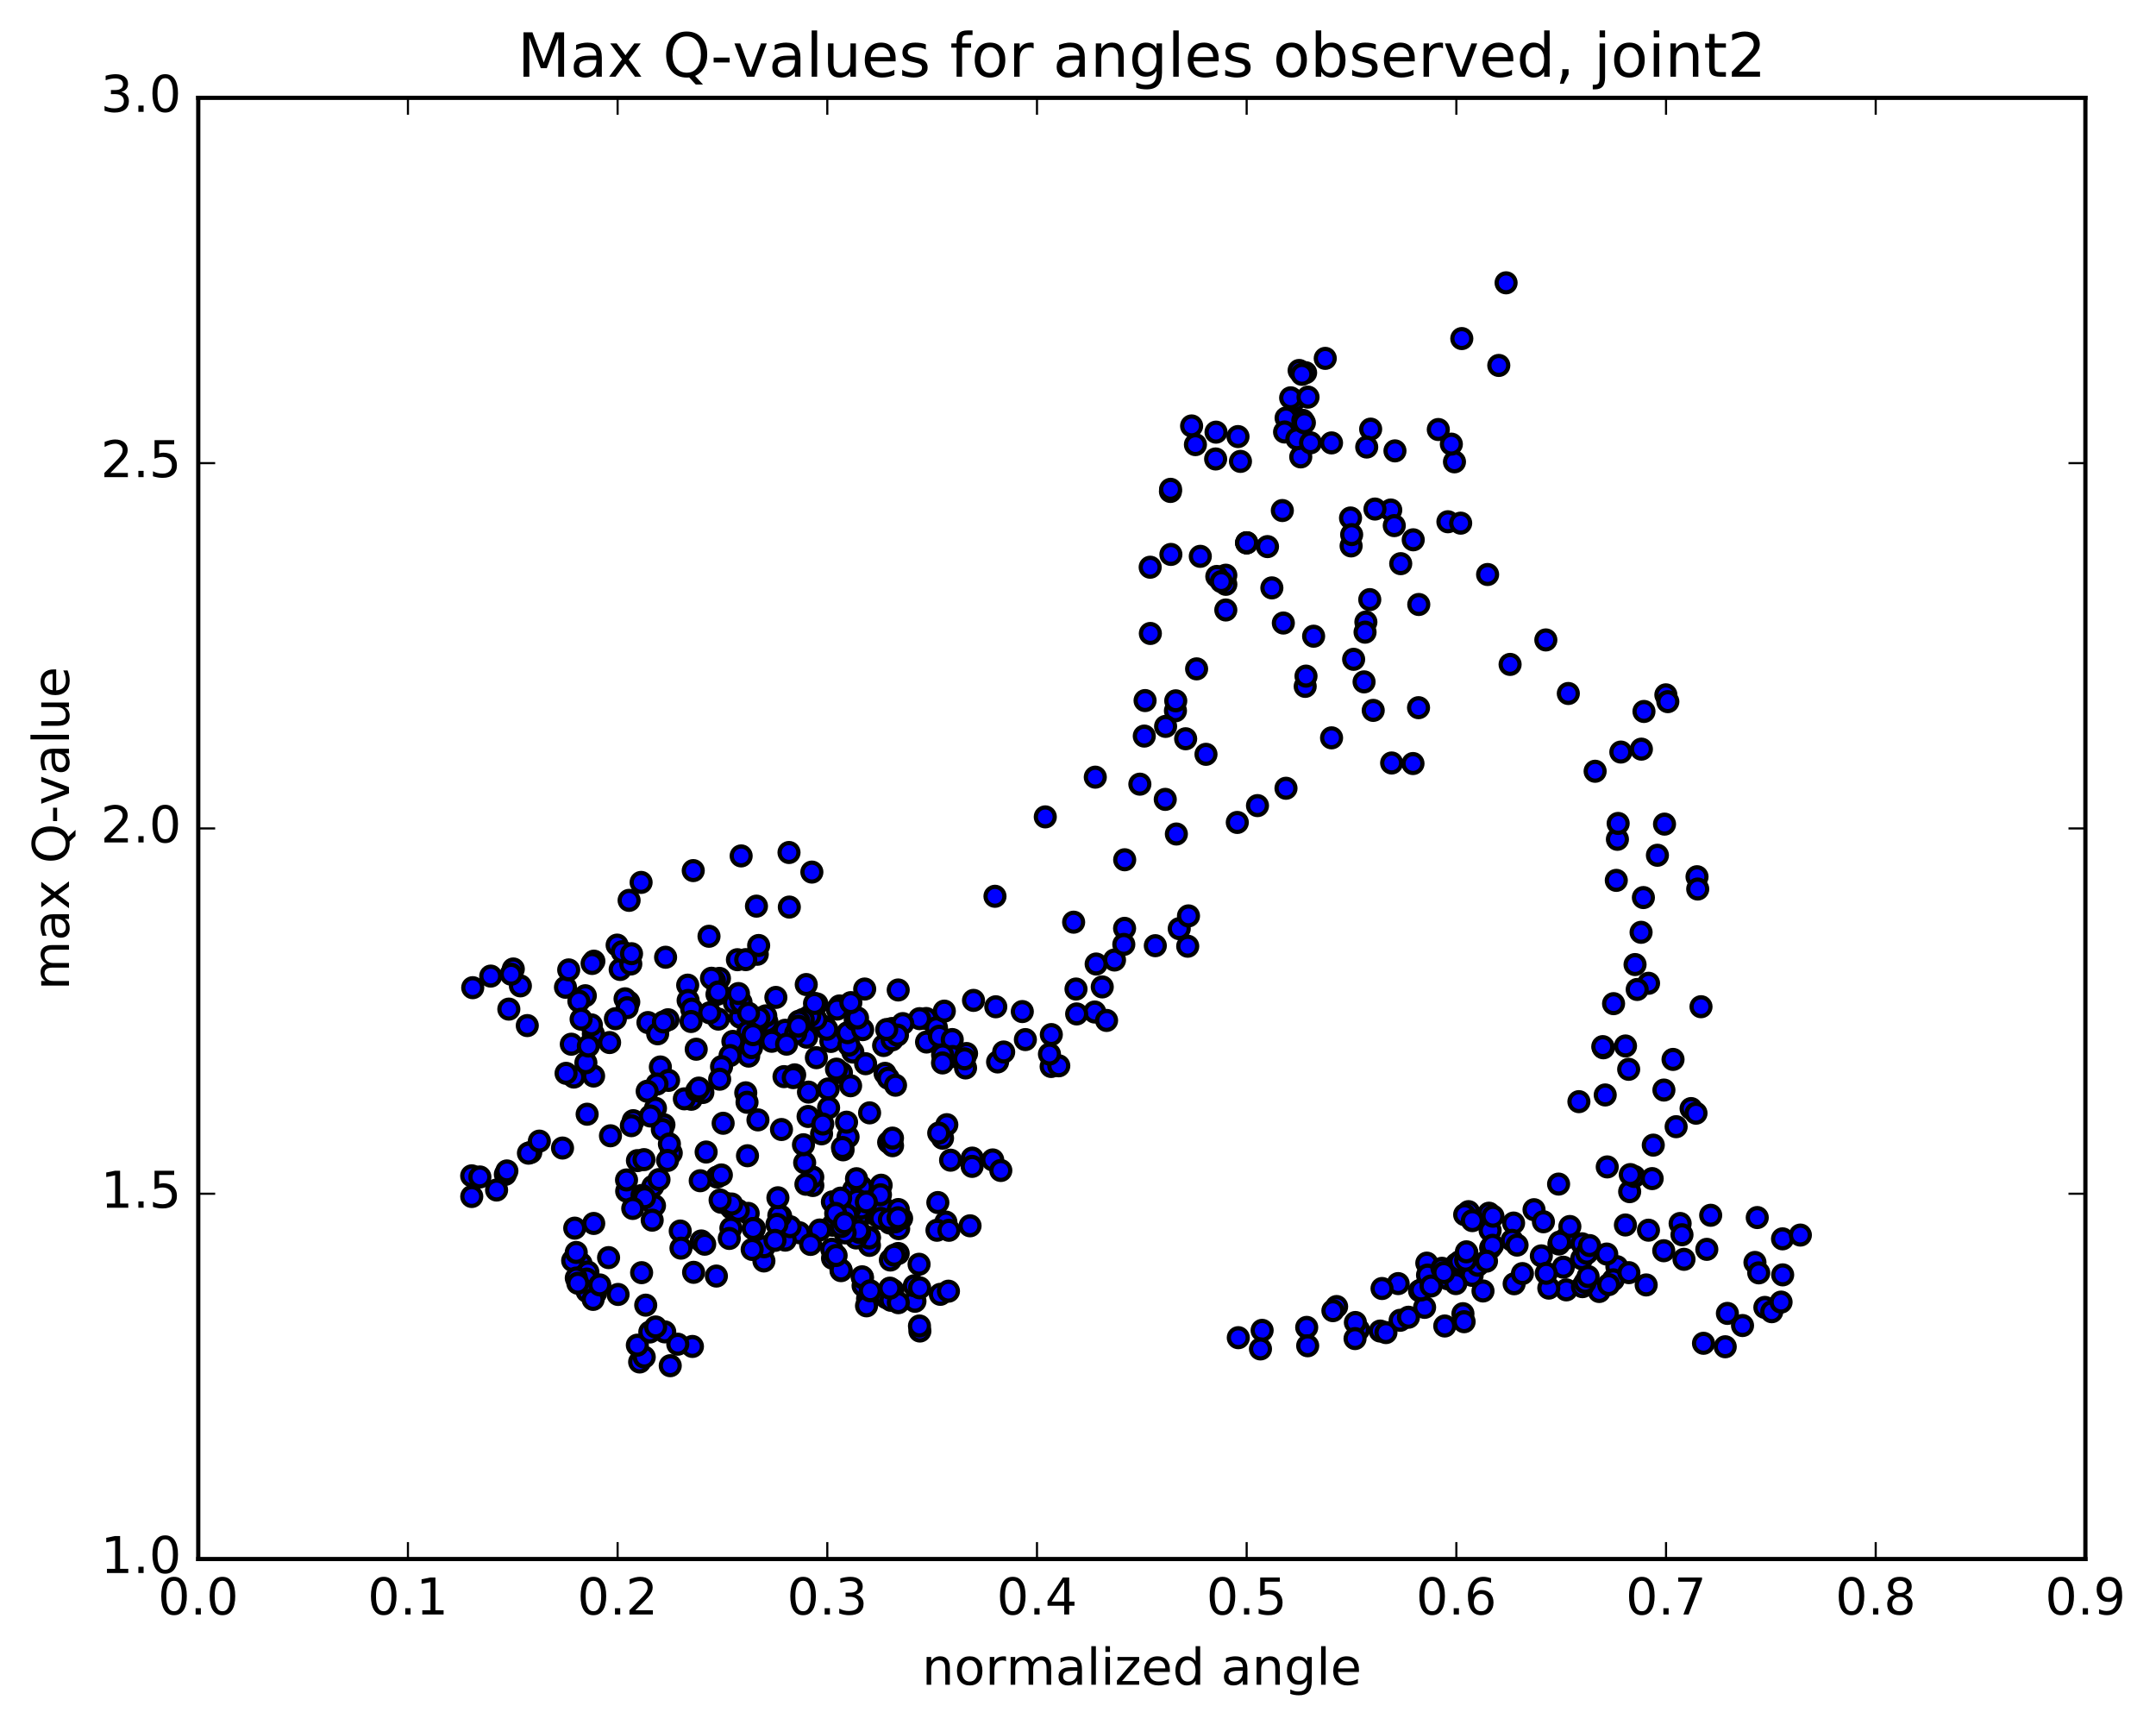 <?xml version="1.0" encoding="utf-8" standalone="no"?>
<!DOCTYPE svg PUBLIC "-//W3C//DTD SVG 1.1//EN"
  "http://www.w3.org/Graphics/SVG/1.1/DTD/svg11.dtd">
<!-- Created with matplotlib (http://matplotlib.org/) -->
<svg height="408pt" version="1.1" viewBox="0 0 510 408" width="510pt" xmlns="http://www.w3.org/2000/svg" xmlns:xlink="http://www.w3.org/1999/xlink">
 <defs>
  <style type="text/css">
*{stroke-linecap:butt;stroke-linejoin:round;stroke-miterlimit:100000;}
  </style>
 </defs>
 <g id="figure_1">
  <g id="patch_1">
   <path d="M 0 408.169 
L 510.039 408.169 
L 510.039 0 
L 0 0 
z
" style="fill:#ffffff;"/>
  </g>
  <g id="axes_1">
   <g id="patch_2">
    <path d="M 46.898 368.742 
L 493.298 368.742 
L 493.298 23.142 
L 46.898 23.142 
z
" style="fill:#ffffff;"/>
   </g>
   <g id="PathCollection_1">
    <defs>
     <path d="M 0 2.236 
C 0.593 2.236 1.162 2 1.581 1.581 
C 2 1.162 2.236 0.593 2.236 0 
C 2.236 -0.593 2 -1.162 1.581 -1.581 
C 1.162 -2 0.593 -2.236 0 -2.236 
C -0.593 -2.236 -1.162 -2 -1.581 -1.581 
C -2 -1.162 -2.236 -0.593 -2.236 0 
C -2.236 0.593 -2 1.162 -1.581 1.581 
C -1.162 2 -0.593 2.236 0 2.236 
z
" id="m24f407b81f" style="stroke:#000000;"/>
    </defs>
    <g clip-path="url(#pc1d6994bbc)">
     <use style="fill:#0000ff;stroke:#000000;" x="263.634" xlink:href="#m24f407b81f" y="227.061"/>
     <use style="fill:#0000ff;stroke:#000000;" x="294.897" xlink:href="#m24f407b81f" y="128.386"/>
     <use style="fill:#0000ff;stroke:#000000;" x="299.823" xlink:href="#m24f407b81f" y="129.284"/>
     <use style="fill:#0000ff;stroke:#000000;" x="310.736" xlink:href="#m24f407b81f" y="150.477"/>
     <use style="fill:#0000ff;stroke:#000000;" x="322.669" xlink:href="#m24f407b81f" y="161.279"/>
     <use style="fill:#0000ff;stroke:#000000;" x="324.016" xlink:href="#m24f407b81f" y="141.824"/>
     <use style="fill:#0000ff;stroke:#000000;" x="323.1" xlink:href="#m24f407b81f" y="147.126"/>
     <use style="fill:#0000ff;stroke:#000000;" x="329.192" xlink:href="#m24f407b81f" y="180.463"/>
     <use style="fill:#0000ff;stroke:#000000;" x="334.241" xlink:href="#m24f407b81f" y="180.594"/>
     <use style="fill:#0000ff;stroke:#000000;" x="335.551" xlink:href="#m24f407b81f" y="167.383"/>
     <use style="fill:#0000ff;stroke:#000000;" x="324.835" xlink:href="#m24f407b81f" y="168.024"/>
     <use style="fill:#0000ff;stroke:#000000;" x="322.902" xlink:href="#m24f407b81f" y="149.523"/>
     <use style="fill:#0000ff;stroke:#000000;" x="328.982" xlink:href="#m24f407b81f" y="120.629"/>
     <use style="fill:#0000ff;stroke:#000000;" x="324.227" xlink:href="#m24f407b81f" y="101.497"/>
     <use style="fill:#0000ff;stroke:#000000;" x="323.295" xlink:href="#m24f407b81f" y="105.735"/>
     <use style="fill:#0000ff;stroke:#000000;" x="334.297" xlink:href="#m24f407b81f" y="127.675"/>
     <use style="fill:#0000ff;stroke:#000000;" x="335.609" xlink:href="#m24f407b81f" y="142.975"/>
     <use style="fill:#0000ff;stroke:#000000;" x="329.814" xlink:href="#m24f407b81f" y="124.321"/>
     <use style="fill:#0000ff;stroke:#000000;" x="329.976" xlink:href="#m24f407b81f" y="106.643"/>
     <use style="fill:#0000ff;stroke:#000000;" x="325.248" xlink:href="#m24f407b81f" y="120.4"/>
     <use style="fill:#0000ff;stroke:#000000;" x="319.464" xlink:href="#m24f407b81f" y="122.515"/>
     <use style="fill:#0000ff;stroke:#000000;" x="319.603" xlink:href="#m24f407b81f" y="129.123"/>
     <use style="fill:#0000ff;stroke:#000000;" x="319.733" xlink:href="#m24f407b81f" y="126.446"/>
     <use style="fill:#0000ff;stroke:#000000;" x="314.971" xlink:href="#m24f407b81f" y="104.756"/>
     <use style="fill:#0000ff;stroke:#000000;" x="304.225" xlink:href="#m24f407b81f" y="98.859"/>
     <use style="fill:#0000ff;stroke:#000000;" x="293.432" xlink:href="#m24f407b81f" y="109.13"/>
     <use style="fill:#0000ff;stroke:#000000;" x="287.559" xlink:href="#m24f407b81f" y="108.555"/>
     <use style="fill:#0000ff;stroke:#000000;" x="287.651" xlink:href="#m24f407b81f" y="102.213"/>
     <use style="fill:#0000ff;stroke:#000000;" x="282.775" xlink:href="#m24f407b81f" y="105.164"/>
     <use style="fill:#0000ff;stroke:#000000;" x="276.866" xlink:href="#m24f407b81f" y="116.24"/>
     <use style="fill:#0000ff;stroke:#000000;" x="276.898" xlink:href="#m24f407b81f" y="115.735"/>
     <use style="fill:#0000ff;stroke:#000000;" x="281.875" xlink:href="#m24f407b81f" y="100.746"/>
     <use style="fill:#0000ff;stroke:#000000;" x="292.847" xlink:href="#m24f407b81f" y="103.258"/>
     <use style="fill:#0000ff;stroke:#000000;" x="303.864" xlink:href="#m24f407b81f" y="102.178"/>
     <use style="fill:#0000ff;stroke:#000000;" x="306.191" xlink:href="#m24f407b81f" y="94.678"/>
     <use style="fill:#0000ff;stroke:#000000;" x="305.302" xlink:href="#m24f407b81f" y="94.093"/>
     <use style="fill:#0000ff;stroke:#000000;" x="307.691" xlink:href="#m24f407b81f" y="108.068"/>
     <use style="fill:#0000ff;stroke:#000000;" x="306.776" xlink:href="#m24f407b81f" y="103.782"/>
     <use style="fill:#0000ff;stroke:#000000;" x="308.187" xlink:href="#m24f407b81f" y="99.415"/>
     <use style="fill:#0000ff;stroke:#000000;" x="307.309" xlink:href="#m24f407b81f" y="87.622"/>
     <use style="fill:#0000ff;stroke:#000000;" x="313.487" xlink:href="#m24f407b81f" y="84.761"/>
     <use style="fill:#0000ff;stroke:#000000;" x="308.841" xlink:href="#m24f407b81f" y="88.151"/>
     <use style="fill:#0000ff;stroke:#000000;" x="307.975" xlink:href="#m24f407b81f" y="88.539"/>
     <use style="fill:#0000ff;stroke:#000000;" x="309.41" xlink:href="#m24f407b81f" y="93.931"/>
     <use style="fill:#0000ff;stroke:#000000;" x="308.548" xlink:href="#m24f407b81f" y="99.986"/>
     <use style="fill:#0000ff;stroke:#000000;" x="310.009" xlink:href="#m24f407b81f" y="104.732"/>
     <use style="fill:#0000ff;stroke:#000000;" x="303.337" xlink:href="#m24f407b81f" y="120.754"/>
     <use style="fill:#0000ff;stroke:#000000;" x="303.573" xlink:href="#m24f407b81f" y="147.361"/>
     <use style="fill:#0000ff;stroke:#000000;" x="308.743" xlink:href="#m24f407b81f" y="162.341"/>
     <use style="fill:#0000ff;stroke:#000000;" x="314.981" xlink:href="#m24f407b81f" y="174.515"/>
     <use style="fill:#0000ff;stroke:#000000;" x="320.202" xlink:href="#m24f407b81f" y="155.941"/>
     <use style="fill:#0000ff;stroke:#000000;" x="331.339" xlink:href="#m24f407b81f" y="133.319"/>
     <use style="fill:#0000ff;stroke:#000000;" x="342.501" xlink:href="#m24f407b81f" y="123.406"/>
     <use style="fill:#0000ff;stroke:#000000;" x="344.054" xlink:href="#m24f407b81f" y="109.231"/>
     <use style="fill:#0000ff;stroke:#000000;" x="343.315" xlink:href="#m24f407b81f" y="105.048"/>
     <use style="fill:#0000ff;stroke:#000000;" x="354.536" xlink:href="#m24f407b81f" y="86.433"/>
     <use style="fill:#0000ff;stroke:#000000;" x="356.265" xlink:href="#m24f407b81f" y="66.892"/>
     <use style="fill:#0000ff;stroke:#000000;" x="345.787" xlink:href="#m24f407b81f" y="80.078"/>
     <use style="fill:#0000ff;stroke:#000000;" x="340.23" xlink:href="#m24f407b81f" y="101.59"/>
     <use style="fill:#0000ff;stroke:#000000;" x="345.521" xlink:href="#m24f407b81f" y="123.737"/>
     <use style="fill:#0000ff;stroke:#000000;" x="351.891" xlink:href="#m24f407b81f" y="135.882"/>
     <use style="fill:#0000ff;stroke:#000000;" x="357.212" xlink:href="#m24f407b81f" y="157.147"/>
     <use style="fill:#0000ff;stroke:#000000;" x="365.667" xlink:href="#m24f407b81f" y="151.358"/>
     <use style="fill:#0000ff;stroke:#000000;" x="370.986" xlink:href="#m24f407b81f" y="164.026"/>
     <use style="fill:#0000ff;stroke:#000000;" x="377.327" xlink:href="#m24f407b81f" y="182.419"/>
     <use style="fill:#0000ff;stroke:#000000;" x="382.599" xlink:href="#m24f407b81f" y="198.515"/>
     <use style="fill:#0000ff;stroke:#000000;" x="388.879" xlink:href="#m24f407b81f" y="168.275"/>
     <use style="fill:#0000ff;stroke:#000000;" x="394.059" xlink:href="#m24f407b81f" y="164.344"/>
     <use style="fill:#0000ff;stroke:#000000;" x="394.524" xlink:href="#m24f407b81f" y="165.955"/>
     <use style="fill:#0000ff;stroke:#000000;" x="393.74" xlink:href="#m24f407b81f" y="194.923"/>
     <use style="fill:#0000ff;stroke:#000000;" x="401.429" xlink:href="#m24f407b81f" y="207.365"/>
     <use style="fill:#0000ff;stroke:#000000;" x="401.595" xlink:href="#m24f407b81f" y="210.274"/>
     <use style="fill:#0000ff;stroke:#000000;" x="389.962" xlink:href="#m24f407b81f" y="232.566"/>
     <use style="fill:#0000ff;stroke:#000000;" x="379.275" xlink:href="#m24f407b81f" y="247.826"/>
     <use style="fill:#0000ff;stroke:#000000;" x="373.49" xlink:href="#m24f407b81f" y="260.564"/>
     <use style="fill:#0000ff;stroke:#000000;" x="368.683" xlink:href="#m24f407b81f" y="280.061"/>
     <use style="fill:#0000ff;stroke:#000000;" x="362.875" xlink:href="#m24f407b81f" y="286.12"/>
     <use style="fill:#0000ff;stroke:#000000;" x="358.038" xlink:href="#m24f407b81f" y="289.28"/>
     <use style="fill:#0000ff;stroke:#000000;" x="352.217" xlink:href="#m24f407b81f" y="286.949"/>
     <use style="fill:#0000ff;stroke:#000000;" x="347.378" xlink:href="#m24f407b81f" y="286.582"/>
     <use style="fill:#0000ff;stroke:#000000;" x="346.465" xlink:href="#m24f407b81f" y="287.293"/>
     <use style="fill:#0000ff;stroke:#000000;" x="352.487" xlink:href="#m24f407b81f" y="291.028"/>
     <use style="fill:#0000ff;stroke:#000000;" x="352.614" xlink:href="#m24f407b81f" y="295.129"/>
     <use style="fill:#0000ff;stroke:#000000;" x="357.679" xlink:href="#m24f407b81f" y="293.363"/>
     <use style="fill:#0000ff;stroke:#000000;" x="358.86" xlink:href="#m24f407b81f" y="294.493"/>
     <use style="fill:#0000ff;stroke:#000000;" x="353.059" xlink:href="#m24f407b81f" y="294.537"/>
     <use style="fill:#0000ff;stroke:#000000;" x="353.155" xlink:href="#m24f407b81f" y="287.657"/>
     <use style="fill:#0000ff;stroke:#000000;" x="348.28" xlink:href="#m24f407b81f" y="288.705"/>
     <use style="fill:#0000ff;stroke:#000000;" x="337.51" xlink:href="#m24f407b81f" y="298.758"/>
     <use style="fill:#0000ff;stroke:#000000;" x="330.737" xlink:href="#m24f407b81f" y="303.597"/>
     <use style="fill:#0000ff;stroke:#000000;" x="335.792" xlink:href="#m24f407b81f" y="305.292"/>
     <use style="fill:#0000ff;stroke:#000000;" x="336.99" xlink:href="#m24f407b81f" y="309.219"/>
     <use style="fill:#0000ff;stroke:#000000;" x="336.15" xlink:href="#m24f407b81f" y="305.12"/>
     <use style="fill:#0000ff;stroke:#000000;" x="347.104" xlink:href="#m24f407b81f" y="297.617"/>
     <use style="fill:#0000ff;stroke:#000000;" x="348.234" xlink:href="#m24f407b81f" y="301.649"/>
     <use style="fill:#0000ff;stroke:#000000;" x="342.428" xlink:href="#m24f407b81f" y="302.457"/>
     <use style="fill:#0000ff;stroke:#000000;" x="342.52" xlink:href="#m24f407b81f" y="300.367"/>
     <use style="fill:#0000ff;stroke:#000000;" x="337.681" xlink:href="#m24f407b81f" y="301.582"/>
     <use style="fill:#0000ff;stroke:#000000;" x="326.921" xlink:href="#m24f407b81f" y="304.76"/>
     <use style="fill:#0000ff;stroke:#000000;" x="316.175" xlink:href="#m24f407b81f" y="309.026"/>
     <use style="fill:#0000ff;stroke:#000000;" x="315.298" xlink:href="#m24f407b81f" y="310.003"/>
     <use style="fill:#0000ff;stroke:#000000;" x="321.355" xlink:href="#m24f407b81f" y="314.508"/>
     <use style="fill:#0000ff;stroke:#000000;" x="326.486" xlink:href="#m24f407b81f" y="314.823"/>
     <use style="fill:#0000ff;stroke:#000000;" x="338.514" xlink:href="#m24f407b81f" y="304.169"/>
     <use style="fill:#0000ff;stroke:#000000;" x="344.551" xlink:href="#m24f407b81f" y="298.938"/>
     <use style="fill:#0000ff;stroke:#000000;" x="349.59" xlink:href="#m24f407b81f" y="299.258"/>
     <use style="fill:#0000ff;stroke:#000000;" x="350.803" xlink:href="#m24f407b81f" y="305.345"/>
     <use style="fill:#0000ff;stroke:#000000;" x="346.057" xlink:href="#m24f407b81f" y="310.714"/>
     <use style="fill:#0000ff;stroke:#000000;" x="346.337" xlink:href="#m24f407b81f" y="312.613"/>
     <use style="fill:#0000ff;stroke:#000000;" x="341.758" xlink:href="#m24f407b81f" y="313.625"/>
     <use style="fill:#0000ff;stroke:#000000;" x="331.204" xlink:href="#m24f407b81f" y="312.275"/>
     <use style="fill:#0000ff;stroke:#000000;" x="320.616" xlink:href="#m24f407b81f" y="312.799"/>
     <use style="fill:#0000ff;stroke:#000000;" x="309.1" xlink:href="#m24f407b81f" y="313.953"/>
     <use style="fill:#0000ff;stroke:#000000;" x="298.556" xlink:href="#m24f407b81f" y="314.656"/>
     <use style="fill:#0000ff;stroke:#000000;" x="292.917" xlink:href="#m24f407b81f" y="316.392"/>
     <use style="fill:#0000ff;stroke:#000000;" x="298.162" xlink:href="#m24f407b81f" y="319.051"/>
     <use style="fill:#0000ff;stroke:#000000;" x="309.332" xlink:href="#m24f407b81f" y="318.302"/>
     <use style="fill:#0000ff;stroke:#000000;" x="320.536" xlink:href="#m24f407b81f" y="316.603"/>
     <use style="fill:#0000ff;stroke:#000000;" x="327.842" xlink:href="#m24f407b81f" y="315.186"/>
     <use style="fill:#0000ff;stroke:#000000;" x="333.165" xlink:href="#m24f407b81f" y="311.554"/>
     <use style="fill:#0000ff;stroke:#000000;" x="344.375" xlink:href="#m24f407b81f" y="303.6"/>
     <use style="fill:#0000ff;stroke:#000000;" x="351.629" xlink:href="#m24f407b81f" y="298.288"/>
     <use style="fill:#0000ff;stroke:#000000;" x="346.999" xlink:href="#m24f407b81f" y="296.355"/>
     <use style="fill:#0000ff;stroke:#000000;" x="345.327" xlink:href="#m24f407b81f" y="298.38"/>
     <use style="fill:#0000ff;stroke:#000000;" x="346.7" xlink:href="#m24f407b81f" y="298.073"/>
     <use style="fill:#0000ff;stroke:#000000;" x="341.098" xlink:href="#m24f407b81f" y="299.977"/>
     <use style="fill:#0000ff;stroke:#000000;" x="341.531" xlink:href="#m24f407b81f" y="300.985"/>
     <use style="fill:#0000ff;stroke:#000000;" x="346.878" xlink:href="#m24f407b81f" y="296.083"/>
     <use style="fill:#0000ff;stroke:#000000;" x="358.172" xlink:href="#m24f407b81f" y="303.636"/>
     <use style="fill:#0000ff;stroke:#000000;" x="364.604" xlink:href="#m24f407b81f" y="297.04"/>
     <use style="fill:#0000ff;stroke:#000000;" x="365.095" xlink:href="#m24f407b81f" y="288.973"/>
     <use style="fill:#0000ff;stroke:#000000;" x="370.51" xlink:href="#m24f407b81f" y="292.817"/>
     <use style="fill:#0000ff;stroke:#000000;" x="374.24" xlink:href="#m24f407b81f" y="294.185"/>
     <use style="fill:#0000ff;stroke:#000000;" x="368.759" xlink:href="#m24f407b81f" y="294.234"/>
     <use style="fill:#0000ff;stroke:#000000;" x="374.155" xlink:href="#m24f407b81f" y="297.707"/>
     <use style="fill:#0000ff;stroke:#000000;" x="385.496" xlink:href="#m24f407b81f" y="281.853"/>
     <use style="fill:#0000ff;stroke:#000000;" x="386.6" xlink:href="#m24f407b81f" y="278.261"/>
     <use style="fill:#0000ff;stroke:#000000;" x="380.192" xlink:href="#m24f407b81f" y="276.002"/>
     <use style="fill:#0000ff;stroke:#000000;" x="385.641" xlink:href="#m24f407b81f" y="277.813"/>
     <use style="fill:#0000ff;stroke:#000000;" x="391.081" xlink:href="#m24f407b81f" y="270.847"/>
     <use style="fill:#0000ff;stroke:#000000;" x="396.489" xlink:href="#m24f407b81f" y="266.486"/>
     <use style="fill:#0000ff;stroke:#000000;" x="400.024" xlink:href="#m24f407b81f" y="262.2"/>
     <use style="fill:#0000ff;stroke:#000000;" x="395.754" xlink:href="#m24f407b81f" y="250.576"/>
     <use style="fill:#0000ff;stroke:#000000;" x="384.511" xlink:href="#m24f407b81f" y="247.398"/>
     <use style="fill:#0000ff;stroke:#000000;" x="379.139" xlink:href="#m24f407b81f" y="247.549"/>
     <use style="fill:#0000ff;stroke:#000000;" x="379.713" xlink:href="#m24f407b81f" y="258.981"/>
     <use style="fill:#0000ff;stroke:#000000;" x="385.262" xlink:href="#m24f407b81f" y="252.916"/>
     <use style="fill:#0000ff;stroke:#000000;" x="387.28" xlink:href="#m24f407b81f" y="234.03"/>
     <use style="fill:#0000ff;stroke:#000000;" x="386.769" xlink:href="#m24f407b81f" y="228.138"/>
     <use style="fill:#0000ff;stroke:#000000;" x="388.744" xlink:href="#m24f407b81f" y="212.293"/>
     <use style="fill:#0000ff;stroke:#000000;" x="388.196" xlink:href="#m24f407b81f" y="220.51"/>
     <use style="fill:#0000ff;stroke:#000000;" x="392.06" xlink:href="#m24f407b81f" y="202.288"/>
     <use style="fill:#0000ff;stroke:#000000;" x="388.271" xlink:href="#m24f407b81f" y="177.189"/>
     <use style="fill:#0000ff;stroke:#000000;" x="383.406" xlink:href="#m24f407b81f" y="177.878"/>
     <use style="fill:#0000ff;stroke:#000000;" x="382.775" xlink:href="#m24f407b81f" y="194.761"/>
     <use style="fill:#0000ff;stroke:#000000;" x="382.333" xlink:href="#m24f407b81f" y="208.227"/>
     <use style="fill:#0000ff;stroke:#000000;" x="381.688" xlink:href="#m24f407b81f" y="237.386"/>
     <use style="fill:#0000ff;stroke:#000000;" x="393.598" xlink:href="#m24f407b81f" y="257.822"/>
     <use style="fill:#0000ff;stroke:#000000;" x="402.371" xlink:href="#m24f407b81f" y="238.111"/>
     <use style="fill:#0000ff;stroke:#000000;" x="401.19" xlink:href="#m24f407b81f" y="263.295"/>
     <use style="fill:#0000ff;stroke:#000000;" x="390.819" xlink:href="#m24f407b81f" y="278.765"/>
     <use style="fill:#0000ff;stroke:#000000;" x="384.489" xlink:href="#m24f407b81f" y="289.736"/>
     <use style="fill:#0000ff;stroke:#000000;" x="389.944" xlink:href="#m24f407b81f" y="290.968"/>
     <use style="fill:#0000ff;stroke:#000000;" x="397.433" xlink:href="#m24f407b81f" y="289.38"/>
     <use style="fill:#0000ff;stroke:#000000;" x="397.872" xlink:href="#m24f407b81f" y="292.045"/>
     <use style="fill:#0000ff;stroke:#000000;" x="398.349" xlink:href="#m24f407b81f" y="297.856"/>
     <use style="fill:#0000ff;stroke:#000000;" x="403.746" xlink:href="#m24f407b81f" y="295.498"/>
     <use style="fill:#0000ff;stroke:#000000;" x="415.132" xlink:href="#m24f407b81f" y="298.594"/>
     <use style="fill:#0000ff;stroke:#000000;" x="421.69" xlink:href="#m24f407b81f" y="301.533"/>
     <use style="fill:#0000ff;stroke:#000000;" x="417.478" xlink:href="#m24f407b81f" y="309.232"/>
     <use style="fill:#0000ff;stroke:#000000;" x="412.194" xlink:href="#m24f407b81f" y="313.517"/>
     <use style="fill:#0000ff;stroke:#000000;" x="408.103" xlink:href="#m24f407b81f" y="318.539"/>
     <use style="fill:#0000ff;stroke:#000000;" x="402.96" xlink:href="#m24f407b81f" y="317.718"/>
     <use style="fill:#0000ff;stroke:#000000;" x="408.616" xlink:href="#m24f407b81f" y="310.647"/>
     <use style="fill:#0000ff;stroke:#000000;" x="419.107" xlink:href="#m24f407b81f" y="310.246"/>
     <use style="fill:#0000ff;stroke:#000000;" x="421.312" xlink:href="#m24f407b81f" y="307.976"/>
     <use style="fill:#0000ff;stroke:#000000;" x="416.029" xlink:href="#m24f407b81f" y="301.059"/>
     <use style="fill:#0000ff;stroke:#000000;" x="421.658" xlink:href="#m24f407b81f" y="293.013"/>
     <use style="fill:#0000ff;stroke:#000000;" x="425.876" xlink:href="#m24f407b81f" y="292.121"/>
     <use style="fill:#0000ff;stroke:#000000;" x="415.676" xlink:href="#m24f407b81f" y="287.978"/>
     <use style="fill:#0000ff;stroke:#000000;" x="404.661" xlink:href="#m24f407b81f" y="287.438"/>
     <use style="fill:#0000ff;stroke:#000000;" x="393.557" xlink:href="#m24f407b81f" y="295.827"/>
     <use style="fill:#0000ff;stroke:#000000;" x="382.472" xlink:href="#m24f407b81f" y="299.586"/>
     <use style="fill:#0000ff;stroke:#000000;" x="375.365" xlink:href="#m24f407b81f" y="296.418"/>
     <use style="fill:#0000ff;stroke:#000000;" x="371.349" xlink:href="#m24f407b81f" y="290.094"/>
     <use style="fill:#0000ff;stroke:#000000;" x="368.935" xlink:href="#m24f407b81f" y="293.769"/>
     <use style="fill:#0000ff;stroke:#000000;" x="381.611" xlink:href="#m24f407b81f" y="302.706"/>
     <use style="fill:#0000ff;stroke:#000000;" x="389.403" xlink:href="#m24f407b81f" y="303.916"/>
     <use style="fill:#0000ff;stroke:#000000;" x="385.315" xlink:href="#m24f407b81f" y="301.012"/>
     <use style="fill:#0000ff;stroke:#000000;" x="380.071" xlink:href="#m24f407b81f" y="296.61"/>
     <use style="fill:#0000ff;stroke:#000000;" x="376.023" xlink:href="#m24f407b81f" y="294.607"/>
     <use style="fill:#0000ff;stroke:#000000;" x="369.801" xlink:href="#m24f407b81f" y="299.719"/>
     <use style="fill:#0000ff;stroke:#000000;" x="370.518" xlink:href="#m24f407b81f" y="305.082"/>
     <use style="fill:#0000ff;stroke:#000000;" x="366.369" xlink:href="#m24f407b81f" y="304.668"/>
     <use style="fill:#0000ff;stroke:#000000;" x="360.128" xlink:href="#m24f407b81f" y="301.23"/>
     <use style="fill:#0000ff;stroke:#000000;" x="365.769" xlink:href="#m24f407b81f" y="301.153"/>
     <use style="fill:#0000ff;stroke:#000000;" x="378.289" xlink:href="#m24f407b81f" y="305.465"/>
     <use style="fill:#0000ff;stroke:#000000;" x="380.535" xlink:href="#m24f407b81f" y="303.843"/>
     <use style="fill:#0000ff;stroke:#000000;" x="374.324" xlink:href="#m24f407b81f" y="304.323"/>
     <use style="fill:#0000ff;stroke:#000000;" x="374.958" xlink:href="#m24f407b81f" y="303.306"/>
     <use style="fill:#0000ff;stroke:#000000;" x="375.661" xlink:href="#m24f407b81f" y="301.924"/>
     <use style="fill:#0000ff;stroke:#000000;" x="294.897" xlink:href="#m24f407b81f" y="128.386"/>
     <use style="fill:#0000ff;stroke:#000000;" x="289.968" xlink:href="#m24f407b81f" y="138.206"/>
     <use style="fill:#0000ff;stroke:#000000;" x="278.052" xlink:href="#m24f407b81f" y="168.114"/>
     <use style="fill:#0000ff;stroke:#000000;" x="266.044" xlink:href="#m24f407b81f" y="203.353"/>
     <use style="fill:#0000ff;stroke:#000000;" x="253.967" xlink:href="#m24f407b81f" y="218.115"/>
     <use style="fill:#0000ff;stroke:#000000;" x="241.825" xlink:href="#m24f407b81f" y="239.258"/>
     <use style="fill:#0000ff;stroke:#000000;" x="235.552" xlink:href="#m24f407b81f" y="238.124"/>
     <use style="fill:#0000ff;stroke:#000000;" x="230.284" xlink:href="#m24f407b81f" y="236.614"/>
     <use style="fill:#0000ff;stroke:#000000;" x="219.093" xlink:href="#m24f407b81f" y="240.9"/>
     <use style="fill:#0000ff;stroke:#000000;" x="217.524" xlink:href="#m24f407b81f" y="240.934"/>
     <use style="fill:#0000ff;stroke:#000000;" x="219.176" xlink:href="#m24f407b81f" y="246.461"/>
     <use style="fill:#0000ff;stroke:#000000;" x="209.017" xlink:href="#m24f407b81f" y="247.284"/>
     <use style="fill:#0000ff;stroke:#000000;" x="201.739" xlink:href="#m24f407b81f" y="248.833"/>
     <use style="fill:#0000ff;stroke:#000000;" x="196.54" xlink:href="#m24f407b81f" y="246.322"/>
     <use style="fill:#0000ff;stroke:#000000;" x="195.133" xlink:href="#m24f407b81f" y="242.822"/>
     <use style="fill:#0000ff;stroke:#000000;" x="200.808" xlink:href="#m24f407b81f" y="247.207"/>
     <use style="fill:#0000ff;stroke:#000000;" x="195.594" xlink:href="#m24f407b81f" y="243.447"/>
     <use style="fill:#0000ff;stroke:#000000;" x="193.031" xlink:href="#m24f407b81f" y="241.112"/>
     <use style="fill:#0000ff;stroke:#000000;" x="198.587" xlink:href="#m24f407b81f" y="237.928"/>
     <use style="fill:#0000ff;stroke:#000000;" x="193.239" xlink:href="#m24f407b81f" y="237.45"/>
     <use style="fill:#0000ff;stroke:#000000;" x="191.546" xlink:href="#m24f407b81f" y="240.285"/>
     <use style="fill:#0000ff;stroke:#000000;" x="198.03" xlink:href="#m24f407b81f" y="238.674"/>
     <use style="fill:#0000ff;stroke:#000000;" x="192.674" xlink:href="#m24f407b81f" y="237.336"/>
     <use style="fill:#0000ff;stroke:#000000;" x="181.422" xlink:href="#m24f407b81f" y="241.72"/>
     <use style="fill:#0000ff;stroke:#000000;" x="175.066" xlink:href="#m24f407b81f" y="240.573"/>
     <use style="fill:#0000ff;stroke:#000000;" x="179.543" xlink:href="#m24f407b81f" y="241.503"/>
     <use style="fill:#0000ff;stroke:#000000;" x="181.145" xlink:href="#m24f407b81f" y="240.272"/>
     <use style="fill:#0000ff;stroke:#000000;" x="179.512" xlink:href="#m24f407b81f" y="240.787"/>
     <use style="fill:#0000ff;stroke:#000000;" x="190.002" xlink:href="#m24f407b81f" y="241.109"/>
     <use style="fill:#0000ff;stroke:#000000;" x="200.495" xlink:href="#m24f407b81f" y="244.256"/>
     <use style="fill:#0000ff;stroke:#000000;" x="211.005" xlink:href="#m24f407b81f" y="243.264"/>
     <use style="fill:#0000ff;stroke:#000000;" x="221.522" xlink:href="#m24f407b81f" y="243.078"/>
     <use style="fill:#0000ff;stroke:#000000;" x="222.221" xlink:href="#m24f407b81f" y="245.087"/>
     <use style="fill:#0000ff;stroke:#000000;" x="211.037" xlink:href="#m24f407b81f" y="245.95"/>
     <use style="fill:#0000ff;stroke:#000000;" x="204.758" xlink:href="#m24f407b81f" y="251.591"/>
     <use style="fill:#0000ff;stroke:#000000;" x="209.361" xlink:href="#m24f407b81f" y="253.871"/>
     <use style="fill:#0000ff;stroke:#000000;" x="210.117" xlink:href="#m24f407b81f" y="255.026"/>
     <use style="fill:#0000ff;stroke:#000000;" x="199.037" xlink:href="#m24f407b81f" y="253.736"/>
     <use style="fill:#0000ff;stroke:#000000;" x="187.981" xlink:href="#m24f407b81f" y="254.228"/>
     <use style="fill:#0000ff;stroke:#000000;" x="176.968" xlink:href="#m24f407b81f" y="243.99"/>
     <use style="fill:#0000ff;stroke:#000000;" x="169.929" xlink:href="#m24f407b81f" y="241.042"/>
     <use style="fill:#0000ff;stroke:#000000;" x="174.746" xlink:href="#m24f407b81f" y="247.966"/>
     <use style="fill:#0000ff;stroke:#000000;" x="185.457" xlink:href="#m24f407b81f" y="254.646"/>
     <use style="fill:#0000ff;stroke:#000000;" x="191.245" xlink:href="#m24f407b81f" y="258.306"/>
     <use style="fill:#0000ff;stroke:#000000;" x="191.153" xlink:href="#m24f407b81f" y="264.065"/>
     <use style="fill:#0000ff;stroke:#000000;" x="196.004" xlink:href="#m24f407b81f" y="262"/>
     <use style="fill:#0000ff;stroke:#000000;" x="197.871" xlink:href="#m24f407b81f" y="252.877"/>
     <use style="fill:#0000ff;stroke:#000000;" x="190.815" xlink:href="#m24f407b81f" y="245.313"/>
     <use style="fill:#0000ff;stroke:#000000;" x="185.726" xlink:href="#m24f407b81f" y="243.682"/>
     <use style="fill:#0000ff;stroke:#000000;" x="173.721" xlink:href="#m24f407b81f" y="237.174"/>
     <use style="fill:#0000ff;stroke:#000000;" x="162.672" xlink:href="#m24f407b81f" y="233.006"/>
     <use style="fill:#0000ff;stroke:#000000;" x="162.776" xlink:href="#m24f407b81f" y="236.626"/>
     <use style="fill:#0000ff;stroke:#000000;" x="163.621" xlink:href="#m24f407b81f" y="238.681"/>
     <use style="fill:#0000ff;stroke:#000000;" x="155.892" xlink:href="#m24f407b81f" y="242.675"/>
     <use style="fill:#0000ff;stroke:#000000;" x="158.026" xlink:href="#m24f407b81f" y="241.192"/>
     <use style="fill:#0000ff;stroke:#000000;" x="169.602" xlink:href="#m24f407b81f" y="235.19"/>
     <use style="fill:#0000ff;stroke:#000000;" x="175.294" xlink:href="#m24f407b81f" y="237.079"/>
     <use style="fill:#0000ff;stroke:#000000;" x="170.184" xlink:href="#m24f407b81f" y="231.411"/>
     <use style="fill:#0000ff;stroke:#000000;" x="168.991" xlink:href="#m24f407b81f" y="231.896"/>
     <use style="fill:#0000ff;stroke:#000000;" x="174.685" xlink:href="#m24f407b81f" y="234.996"/>
     <use style="fill:#0000ff;stroke:#000000;" x="174.437" xlink:href="#m24f407b81f" y="226.991"/>
     <use style="fill:#0000ff;stroke:#000000;" x="179.129" xlink:href="#m24f407b81f" y="225.707"/>
     <use style="fill:#0000ff;stroke:#000000;" x="190.717" xlink:href="#m24f407b81f" y="232.864"/>
     <use style="fill:#0000ff;stroke:#000000;" x="202.301" xlink:href="#m24f407b81f" y="241.215"/>
     <use style="fill:#0000ff;stroke:#000000;" x="204.061" xlink:href="#m24f407b81f" y="243.532"/>
     <use style="fill:#0000ff;stroke:#000000;" x="202.849" xlink:href="#m24f407b81f" y="240.78"/>
     <use style="fill:#0000ff;stroke:#000000;" x="213.555" xlink:href="#m24f407b81f" y="242.102"/>
     <use style="fill:#0000ff;stroke:#000000;" x="225.251" xlink:href="#m24f407b81f" y="245.876"/>
     <use style="fill:#0000ff;stroke:#000000;" x="235.981" xlink:href="#m24f407b81f" y="251.175"/>
     <use style="fill:#0000ff;stroke:#000000;" x="248.646" xlink:href="#m24f407b81f" y="252.245"/>
     <use style="fill:#0000ff;stroke:#000000;" x="250.452" xlink:href="#m24f407b81f" y="252.082"/>
     <use style="fill:#0000ff;stroke:#000000;" x="248.248" xlink:href="#m24f407b81f" y="249.305"/>
     <use style="fill:#0000ff;stroke:#000000;" x="258.957" xlink:href="#m24f407b81f" y="239.368"/>
     <use style="fill:#0000ff;stroke:#000000;" x="261.759" xlink:href="#m24f407b81f" y="241.355"/>
     <use style="fill:#0000ff;stroke:#000000;" x="254.684" xlink:href="#m24f407b81f" y="239.816"/>
     <use style="fill:#0000ff;stroke:#000000;" x="254.528" xlink:href="#m24f407b81f" y="233.929"/>
     <use style="fill:#0000ff;stroke:#000000;" x="259.295" xlink:href="#m24f407b81f" y="228.012"/>
     <use style="fill:#0000ff;stroke:#000000;" x="266.02" xlink:href="#m24f407b81f" y="219.574"/>
     <use style="fill:#0000ff;stroke:#000000;" x="265.835" xlink:href="#m24f407b81f" y="223.374"/>
     <use style="fill:#0000ff;stroke:#000000;" x="260.737" xlink:href="#m24f407b81f" y="233.426"/>
     <use style="fill:#0000ff;stroke:#000000;" x="248.688" xlink:href="#m24f407b81f" y="244.699"/>
     <use style="fill:#0000ff;stroke:#000000;" x="242.554" xlink:href="#m24f407b81f" y="245.882"/>
     <use style="fill:#0000ff;stroke:#000000;" x="237.418" xlink:href="#m24f407b81f" y="248.823"/>
     <use style="fill:#0000ff;stroke:#000000;" x="225.336" xlink:href="#m24f407b81f" y="249.882"/>
     <use style="fill:#0000ff;stroke:#000000;" x="222.975" xlink:href="#m24f407b81f" y="249.502"/>
     <use style="fill:#0000ff;stroke:#000000;" x="228.638" xlink:href="#m24f407b81f" y="249.181"/>
     <use style="fill:#0000ff;stroke:#000000;" x="228.401" xlink:href="#m24f407b81f" y="252.593"/>
     <use style="fill:#0000ff;stroke:#000000;" x="228.163" xlink:href="#m24f407b81f" y="250.433"/>
     <use style="fill:#0000ff;stroke:#000000;" x="222.951" xlink:href="#m24f407b81f" y="251.407"/>
     <use style="fill:#0000ff;stroke:#000000;" x="211.837" xlink:href="#m24f407b81f" y="256.677"/>
     <use style="fill:#0000ff;stroke:#000000;" x="205.703" xlink:href="#m24f407b81f" y="263.216"/>
     <use style="fill:#0000ff;stroke:#000000;" x="200.608" xlink:href="#m24f407b81f" y="268.906"/>
     <use style="fill:#0000ff;stroke:#000000;" x="199.433" xlink:href="#m24f407b81f" y="271.959"/>
     <use style="fill:#0000ff;stroke:#000000;" x="210.211" xlink:href="#m24f407b81f" y="270.182"/>
     <use style="fill:#0000ff;stroke:#000000;" x="211.129" xlink:href="#m24f407b81f" y="270.984"/>
     <use style="fill:#0000ff;stroke:#000000;" x="200.252" xlink:href="#m24f407b81f" y="265.42"/>
     <use style="fill:#0000ff;stroke:#000000;" x="194.341" xlink:href="#m24f407b81f" y="268.173"/>
     <use style="fill:#0000ff;stroke:#000000;" x="199.284" xlink:href="#m24f407b81f" y="271.407"/>
     <use style="fill:#0000ff;stroke:#000000;" x="211.114" xlink:href="#m24f407b81f" y="269.186"/>
     <use style="fill:#0000ff;stroke:#000000;" x="222.955" xlink:href="#m24f407b81f" y="269.206"/>
     <use style="fill:#0000ff;stroke:#000000;" x="223.969" xlink:href="#m24f407b81f" y="266.01"/>
     <use style="fill:#0000ff;stroke:#000000;" x="222.053" xlink:href="#m24f407b81f" y="267.995"/>
     <use style="fill:#0000ff;stroke:#000000;" x="229.982" xlink:href="#m24f407b81f" y="273.915"/>
     <use style="fill:#0000ff;stroke:#000000;" x="229.955" xlink:href="#m24f407b81f" y="275.875"/>
     <use style="fill:#0000ff;stroke:#000000;" x="234.826" xlink:href="#m24f407b81f" y="274.349"/>
     <use style="fill:#0000ff;stroke:#000000;" x="236.741" xlink:href="#m24f407b81f" y="276.843"/>
     <use style="fill:#0000ff;stroke:#000000;" x="224.859" xlink:href="#m24f407b81f" y="274.41"/>
     <use style="fill:#0000ff;stroke:#000000;" x="221.847" xlink:href="#m24f407b81f" y="284.427"/>
     <use style="fill:#0000ff;stroke:#000000;" x="223.752" xlink:href="#m24f407b81f" y="289.048"/>
     <use style="fill:#0000ff;stroke:#000000;" x="221.642" xlink:href="#m24f407b81f" y="290.983"/>
     <use style="fill:#0000ff;stroke:#000000;" x="229.464" xlink:href="#m24f407b81f" y="289.929"/>
     <use style="fill:#0000ff;stroke:#000000;" x="224.472" xlink:href="#m24f407b81f" y="290.99"/>
     <use style="fill:#0000ff;stroke:#000000;" x="212.582" xlink:href="#m24f407b81f" y="290.604"/>
     <use style="fill:#0000ff;stroke:#000000;" x="205.675" xlink:href="#m24f407b81f" y="286.636"/>
     <use style="fill:#0000ff;stroke:#000000;" x="205.671" xlink:href="#m24f407b81f" y="292.655"/>
     <use style="fill:#0000ff;stroke:#000000;" x="205.665" xlink:href="#m24f407b81f" y="294.562"/>
     <use style="fill:#0000ff;stroke:#000000;" x="205.613" xlink:href="#m24f407b81f" y="292.816"/>
     <use style="fill:#0000ff;stroke:#000000;" x="210.436" xlink:href="#m24f407b81f" y="289.269"/>
     <use style="fill:#0000ff;stroke:#000000;" x="213.275" xlink:href="#m24f407b81f" y="288.154"/>
     <use style="fill:#0000ff;stroke:#000000;" x="207.31" xlink:href="#m24f407b81f" y="287.429"/>
     <use style="fill:#0000ff;stroke:#000000;" x="202.537" xlink:href="#m24f407b81f" y="289.1"/>
     <use style="fill:#0000ff;stroke:#000000;" x="201.704" xlink:href="#m24f407b81f" y="287.935"/>
     <use style="fill:#0000ff;stroke:#000000;" x="208.582" xlink:href="#m24f407b81f" y="285.249"/>
     <use style="fill:#0000ff;stroke:#000000;" x="203.649" xlink:href="#m24f407b81f" y="287.593"/>
     <use style="fill:#0000ff;stroke:#000000;" x="202.524" xlink:href="#m24f407b81f" y="292.809"/>
     <use style="fill:#0000ff;stroke:#000000;" x="208.375" xlink:href="#m24f407b81f" y="288.182"/>
     <use style="fill:#0000ff;stroke:#000000;" x="203.35" xlink:href="#m24f407b81f" y="291.512"/>
     <use style="fill:#0000ff;stroke:#000000;" x="202.839" xlink:href="#m24f407b81f" y="288.182"/>
     <use style="fill:#0000ff;stroke:#000000;" x="203.705" xlink:href="#m24f407b81f" y="285.726"/>
     <use style="fill:#0000ff;stroke:#000000;" x="196.904" xlink:href="#m24f407b81f" y="284.265"/>
     <use style="fill:#0000ff;stroke:#000000;" x="201.921" xlink:href="#m24f407b81f" y="281.393"/>
     <use style="fill:#0000ff;stroke:#000000;" x="203.792" xlink:href="#m24f407b81f" y="280.718"/>
     <use style="fill:#0000ff;stroke:#000000;" x="202.605" xlink:href="#m24f407b81f" y="278.792"/>
     <use style="fill:#0000ff;stroke:#000000;" x="208.429" xlink:href="#m24f407b81f" y="280.327"/>
     <use style="fill:#0000ff;stroke:#000000;" x="208.271" xlink:href="#m24f407b81f" y="282.591"/>
     <use style="fill:#0000ff;stroke:#000000;" x="203.148" xlink:href="#m24f407b81f" y="291.083"/>
     <use style="fill:#0000ff;stroke:#000000;" x="201.083" xlink:href="#m24f407b81f" y="285.77"/>
     <use style="fill:#0000ff;stroke:#000000;" x="202.795" xlink:href="#m24f407b81f" y="283.855"/>
     <use style="fill:#0000ff;stroke:#000000;" x="200.278" xlink:href="#m24f407b81f" y="287.404"/>
     <use style="fill:#0000ff;stroke:#000000;" x="211.764" xlink:href="#m24f407b81f" y="288.986"/>
     <use style="fill:#0000ff;stroke:#000000;" x="212.467" xlink:href="#m24f407b81f" y="296.479"/>
     <use style="fill:#0000ff;stroke:#000000;" x="205.221" xlink:href="#m24f407b81f" y="307.191"/>
     <use style="fill:#0000ff;stroke:#000000;" x="204.976" xlink:href="#m24f407b81f" y="308.858"/>
     <use style="fill:#0000ff;stroke:#000000;" x="209.702" xlink:href="#m24f407b81f" y="306.955"/>
     <use style="fill:#0000ff;stroke:#000000;" x="216.432" xlink:href="#m24f407b81f" y="307.778"/>
     <use style="fill:#0000ff;stroke:#000000;" x="216.283" xlink:href="#m24f407b81f" y="304.107"/>
     <use style="fill:#0000ff;stroke:#000000;" x="211.207" xlink:href="#m24f407b81f" y="305.136"/>
     <use style="fill:#0000ff;stroke:#000000;" x="204.164" xlink:href="#m24f407b81f" y="304.097"/>
     <use style="fill:#0000ff;stroke:#000000;" x="204.035" xlink:href="#m24f407b81f" y="302.19"/>
     <use style="fill:#0000ff;stroke:#000000;" x="203.939" xlink:href="#m24f407b81f" y="301.993"/>
     <use style="fill:#0000ff;stroke:#000000;" x="198.947" xlink:href="#m24f407b81f" y="300.536"/>
     <use style="fill:#0000ff;stroke:#000000;" x="196.936" xlink:href="#m24f407b81f" y="297.605"/>
     <use style="fill:#0000ff;stroke:#000000;" x="199.919" xlink:href="#m24f407b81f" y="291.606"/>
     <use style="fill:#0000ff;stroke:#000000;" x="198.955" xlink:href="#m24f407b81f" y="300.386"/>
     <use style="fill:#0000ff;stroke:#000000;" x="205.858" xlink:href="#m24f407b81f" y="305.307"/>
     <use style="fill:#0000ff;stroke:#000000;" x="210.754" xlink:href="#m24f407b81f" y="307.551"/>
     <use style="fill:#0000ff;stroke:#000000;" x="217.598" xlink:href="#m24f407b81f" y="314.817"/>
     <use style="fill:#0000ff;stroke:#000000;" x="217.5" xlink:href="#m24f407b81f" y="313.624"/>
     <use style="fill:#0000ff;stroke:#000000;" x="212.497" xlink:href="#m24f407b81f" y="308.114"/>
     <use style="fill:#0000ff;stroke:#000000;" x="210.51" xlink:href="#m24f407b81f" y="304.677"/>
     <use style="fill:#0000ff;stroke:#000000;" x="217.406" xlink:href="#m24f407b81f" y="299.027"/>
     <use style="fill:#0000ff;stroke:#000000;" x="212.496" xlink:href="#m24f407b81f" y="286.082"/>
     <use style="fill:#0000ff;stroke:#000000;" x="210.386" xlink:href="#m24f407b81f" y="288.402"/>
     <use style="fill:#0000ff;stroke:#000000;" x="212.434" xlink:href="#m24f407b81f" y="288.022"/>
     <use style="fill:#0000ff;stroke:#000000;" x="204.931" xlink:href="#m24f407b81f" y="284.296"/>
     <use style="fill:#0000ff;stroke:#000000;" x="198.856" xlink:href="#m24f407b81f" y="283.38"/>
     <use style="fill:#0000ff;stroke:#000000;" x="192.276" xlink:href="#m24f407b81f" y="280.4"/>
     <use style="fill:#0000ff;stroke:#000000;" x="196.93" xlink:href="#m24f407b81f" y="289.796"/>
     <use style="fill:#0000ff;stroke:#000000;" x="198.97" xlink:href="#m24f407b81f" y="290.091"/>
     <use style="fill:#0000ff;stroke:#000000;" x="197.685" xlink:href="#m24f407b81f" y="286.995"/>
     <use style="fill:#0000ff;stroke:#000000;" x="210.617" xlink:href="#m24f407b81f" y="298.02"/>
     <use style="fill:#0000ff;stroke:#000000;" x="217.546" xlink:href="#m24f407b81f" y="304.6"/>
     <use style="fill:#0000ff;stroke:#000000;" x="222.434" xlink:href="#m24f407b81f" y="306.137"/>
     <use style="fill:#0000ff;stroke:#000000;" x="224.356" xlink:href="#m24f407b81f" y="305.392"/>
     <use style="fill:#0000ff;stroke:#000000;" x="211.537" xlink:href="#m24f407b81f" y="296.885"/>
     <use style="fill:#0000ff;stroke:#000000;" x="199.749" xlink:href="#m24f407b81f" y="289.2"/>
     <use style="fill:#0000ff;stroke:#000000;" x="193.904" xlink:href="#m24f407b81f" y="290.922"/>
     <use style="fill:#0000ff;stroke:#000000;" x="189.063" xlink:href="#m24f407b81f" y="291.563"/>
     <use style="fill:#0000ff;stroke:#000000;" x="176.982" xlink:href="#m24f407b81f" y="286.988"/>
     <use style="fill:#0000ff;stroke:#000000;" x="169.622" xlink:href="#m24f407b81f" y="278.402"/>
     <use style="fill:#0000ff;stroke:#000000;" x="170.636" xlink:href="#m24f407b81f" y="277.902"/>
     <use style="fill:#0000ff;stroke:#000000;" x="165.638" xlink:href="#m24f407b81f" y="279.27"/>
     <use style="fill:#0000ff;stroke:#000000;" x="154.429" xlink:href="#m24f407b81f" y="280.583"/>
     <use style="fill:#0000ff;stroke:#000000;" x="148.242" xlink:href="#m24f407b81f" y="281.739"/>
     <use style="fill:#0000ff;stroke:#000000;" x="148.205" xlink:href="#m24f407b81f" y="279.081"/>
     <use style="fill:#0000ff;stroke:#000000;" x="154.822" xlink:href="#m24f407b81f" y="285.163"/>
     <use style="fill:#0000ff;stroke:#000000;" x="160.908" xlink:href="#m24f407b81f" y="291.165"/>
     <use style="fill:#0000ff;stroke:#000000;" x="165.883" xlink:href="#m24f407b81f" y="293.512"/>
     <use style="fill:#0000ff;stroke:#000000;" x="172.89" xlink:href="#m24f407b81f" y="290.5"/>
     <use style="fill:#0000ff;stroke:#000000;" x="173.007" xlink:href="#m24f407b81f" y="285.735"/>
     <use style="fill:#0000ff;stroke:#000000;" x="171.813" xlink:href="#m24f407b81f" y="284.636"/>
     <use style="fill:#0000ff;stroke:#000000;" x="170.561" xlink:href="#m24f407b81f" y="284.356"/>
     <use style="fill:#0000ff;stroke:#000000;" x="174.651" xlink:href="#m24f407b81f" y="286.293"/>
     <use style="fill:#0000ff;stroke:#000000;" x="180.645" xlink:href="#m24f407b81f" y="295.05"/>
     <use style="fill:#0000ff;stroke:#000000;" x="180.703" xlink:href="#m24f407b81f" y="298.244"/>
     <use style="fill:#0000ff;stroke:#000000;" x="180.744" xlink:href="#m24f407b81f" y="294.892"/>
     <use style="fill:#0000ff;stroke:#000000;" x="185.748" xlink:href="#m24f407b81f" y="293.318"/>
     <use style="fill:#0000ff;stroke:#000000;" x="191.74" xlink:href="#m24f407b81f" y="294.333"/>
     <use style="fill:#0000ff;stroke:#000000;" x="196.749" xlink:href="#m24f407b81f" y="295.463"/>
     <use style="fill:#0000ff;stroke:#000000;" x="197.783" xlink:href="#m24f407b81f" y="296.955"/>
     <use style="fill:#0000ff;stroke:#000000;" x="294.897" xlink:href="#m24f407b81f" y="128.386"/>
     <use style="fill:#0000ff;stroke:#000000;" x="289.966" xlink:href="#m24f407b81f" y="136.048"/>
     <use style="fill:#0000ff;stroke:#000000;" x="287.835" xlink:href="#m24f407b81f" y="136.343"/>
     <use style="fill:#0000ff;stroke:#000000;" x="289.964" xlink:href="#m24f407b81f" y="144.273"/>
     <use style="fill:#0000ff;stroke:#000000;" x="283.057" xlink:href="#m24f407b81f" y="158.201"/>
     <use style="fill:#0000ff;stroke:#000000;" x="278.122" xlink:href="#m24f407b81f" y="165.76"/>
     <use style="fill:#0000ff;stroke:#000000;" x="272.116" xlink:href="#m24f407b81f" y="149.828"/>
     <use style="fill:#0000ff;stroke:#000000;" x="272.074" xlink:href="#m24f407b81f" y="134.161"/>
     <use style="fill:#0000ff;stroke:#000000;" x="276.971" xlink:href="#m24f407b81f" y="131.133"/>
     <use style="fill:#0000ff;stroke:#000000;" x="283.93" xlink:href="#m24f407b81f" y="131.583"/>
     <use style="fill:#0000ff;stroke:#000000;" x="288.902" xlink:href="#m24f407b81f" y="137.56"/>
     <use style="fill:#0000ff;stroke:#000000;" x="300.859" xlink:href="#m24f407b81f" y="139.047"/>
     <use style="fill:#0000ff;stroke:#000000;" x="308.935" xlink:href="#m24f407b81f" y="159.915"/>
     <use style="fill:#0000ff;stroke:#000000;" x="304.199" xlink:href="#m24f407b81f" y="186.443"/>
     <use style="fill:#0000ff;stroke:#000000;" x="297.456" xlink:href="#m24f407b81f" y="190.543"/>
     <use style="fill:#0000ff;stroke:#000000;" x="292.68" xlink:href="#m24f407b81f" y="194.525"/>
     <use style="fill:#0000ff;stroke:#000000;" x="280.953" xlink:href="#m24f407b81f" y="223.801"/>
     <use style="fill:#0000ff;stroke:#000000;" x="278.948" xlink:href="#m24f407b81f" y="219.645"/>
     <use style="fill:#0000ff;stroke:#000000;" x="281.136" xlink:href="#m24f407b81f" y="216.628"/>
     <use style="fill:#0000ff;stroke:#000000;" x="273.287" xlink:href="#m24f407b81f" y="223.677"/>
     <use style="fill:#0000ff;stroke:#000000;" x="278.268" xlink:href="#m24f407b81f" y="197.263"/>
     <use style="fill:#0000ff;stroke:#000000;" x="285.275" xlink:href="#m24f407b81f" y="178.413"/>
     <use style="fill:#0000ff;stroke:#000000;" x="280.465" xlink:href="#m24f407b81f" y="174.735"/>
     <use style="fill:#0000ff;stroke:#000000;" x="270.68" xlink:href="#m24f407b81f" y="174.099"/>
     <use style="fill:#0000ff;stroke:#000000;" x="269.632" xlink:href="#m24f407b81f" y="185.472"/>
     <use style="fill:#0000ff;stroke:#000000;" x="275.641" xlink:href="#m24f407b81f" y="189.07"/>
     <use style="fill:#0000ff;stroke:#000000;" x="275.722" xlink:href="#m24f407b81f" y="171.807"/>
     <use style="fill:#0000ff;stroke:#000000;" x="270.867" xlink:href="#m24f407b81f" y="165.7"/>
     <use style="fill:#0000ff;stroke:#000000;" x="259.089" xlink:href="#m24f407b81f" y="183.815"/>
     <use style="fill:#0000ff;stroke:#000000;" x="247.26" xlink:href="#m24f407b81f" y="193.209"/>
     <use style="fill:#0000ff;stroke:#000000;" x="235.362" xlink:href="#m24f407b81f" y="211.99"/>
     <use style="fill:#0000ff;stroke:#000000;" x="223.377" xlink:href="#m24f407b81f" y="239.154"/>
     <use style="fill:#0000ff;stroke:#000000;" x="212.291" xlink:href="#m24f407b81f" y="244.828"/>
     <use style="fill:#0000ff;stroke:#000000;" x="209.752" xlink:href="#m24f407b81f" y="243.501"/>
     <use style="fill:#0000ff;stroke:#000000;" x="212.474" xlink:href="#m24f407b81f" y="234.15"/>
     <use style="fill:#0000ff;stroke:#000000;" x="201.267" xlink:href="#m24f407b81f" y="237.143"/>
     <use style="fill:#0000ff;stroke:#000000;" x="188.97" xlink:href="#m24f407b81f" y="241.543"/>
     <use style="fill:#0000ff;stroke:#000000;" x="182.56" xlink:href="#m24f407b81f" y="246.283"/>
     <use style="fill:#0000ff;stroke:#000000;" x="177.099" xlink:href="#m24f407b81f" y="249.795"/>
     <use style="fill:#0000ff;stroke:#000000;" x="164.69" xlink:href="#m24f407b81f" y="248.166"/>
     <use style="fill:#0000ff;stroke:#000000;" x="153.271" xlink:href="#m24f407b81f" y="241.854"/>
     <use style="fill:#0000ff;stroke:#000000;" x="146.701" xlink:href="#m24f407b81f" y="229.299"/>
     <use style="fill:#0000ff;stroke:#000000;" x="145.98" xlink:href="#m24f407b81f" y="223.535"/>
     <use style="fill:#0000ff;stroke:#000000;" x="140.481" xlink:href="#m24f407b81f" y="227.337"/>
     <use style="fill:#0000ff;stroke:#000000;" x="138.455" xlink:href="#m24f407b81f" y="235.514"/>
     <use style="fill:#0000ff;stroke:#000000;" x="148.734" xlink:href="#m24f407b81f" y="237.005"/>
     <use style="fill:#0000ff;stroke:#000000;" x="149.214" xlink:href="#m24f407b81f" y="228.006"/>
     <use style="fill:#0000ff;stroke:#000000;" x="147.185" xlink:href="#m24f407b81f" y="225.107"/>
     <use style="fill:#0000ff;stroke:#000000;" x="157.445" xlink:href="#m24f407b81f" y="226.409"/>
     <use style="fill:#0000ff;stroke:#000000;" x="167.715" xlink:href="#m24f407b81f" y="221.449"/>
     <use style="fill:#0000ff;stroke:#000000;" x="178.94" xlink:href="#m24f407b81f" y="214.322"/>
     <use style="fill:#0000ff;stroke:#000000;" x="179.457" xlink:href="#m24f407b81f" y="223.631"/>
     <use style="fill:#0000ff;stroke:#000000;" x="176.399" xlink:href="#m24f407b81f" y="226.974"/>
     <use style="fill:#0000ff;stroke:#000000;" x="186.714" xlink:href="#m24f407b81f" y="214.541"/>
     <use style="fill:#0000ff;stroke:#000000;" x="192.046" xlink:href="#m24f407b81f" y="206.266"/>
     <use style="fill:#0000ff;stroke:#000000;" x="186.639" xlink:href="#m24f407b81f" y="201.634"/>
     <use style="fill:#0000ff;stroke:#000000;" x="175.318" xlink:href="#m24f407b81f" y="202.443"/>
     <use style="fill:#0000ff;stroke:#000000;" x="163.988" xlink:href="#m24f407b81f" y="205.916"/>
     <use style="fill:#0000ff;stroke:#000000;" x="151.652" xlink:href="#m24f407b81f" y="208.707"/>
     <use style="fill:#0000ff;stroke:#000000;" x="148.813" xlink:href="#m24f407b81f" y="212.953"/>
     <use style="fill:#0000ff;stroke:#000000;" x="149.388" xlink:href="#m24f407b81f" y="225.573"/>
     <use style="fill:#0000ff;stroke:#000000;" x="136.934" xlink:href="#m24f407b81f" y="236.794"/>
     <use style="fill:#0000ff;stroke:#000000;" x="133.763" xlink:href="#m24f407b81f" y="233.507"/>
     <use style="fill:#0000ff;stroke:#000000;" x="140.061" xlink:href="#m24f407b81f" y="227.883"/>
     <use style="fill:#0000ff;stroke:#000000;" x="134.527" xlink:href="#m24f407b81f" y="229.403"/>
     <use style="fill:#0000ff;stroke:#000000;" x="123.098" xlink:href="#m24f407b81f" y="233.178"/>
     <use style="fill:#0000ff;stroke:#000000;" x="111.823" xlink:href="#m24f407b81f" y="233.61"/>
     <use style="fill:#0000ff;stroke:#000000;" x="116.081" xlink:href="#m24f407b81f" y="230.867"/>
     <use style="fill:#0000ff;stroke:#000000;" x="121.419" xlink:href="#m24f407b81f" y="229.184"/>
     <use style="fill:#0000ff;stroke:#000000;" x="120.909" xlink:href="#m24f407b81f" y="230.422"/>
     <use style="fill:#0000ff;stroke:#000000;" x="120.365" xlink:href="#m24f407b81f" y="238.679"/>
     <use style="fill:#0000ff;stroke:#000000;" x="124.729" xlink:href="#m24f407b81f" y="242.573"/>
     <use style="fill:#0000ff;stroke:#000000;" x="135.14" xlink:href="#m24f407b81f" y="246.978"/>
     <use style="fill:#0000ff;stroke:#000000;" x="135.736" xlink:href="#m24f407b81f" y="254.747"/>
     <use style="fill:#0000ff;stroke:#000000;" x="133.904" xlink:href="#m24f407b81f" y="253.865"/>
     <use style="fill:#0000ff;stroke:#000000;" x="140.353" xlink:href="#m24f407b81f" y="244.527"/>
     <use style="fill:#0000ff;stroke:#000000;" x="139.882" xlink:href="#m24f407b81f" y="242.404"/>
     <use style="fill:#0000ff;stroke:#000000;" x="144.201" xlink:href="#m24f407b81f" y="246.584"/>
     <use style="fill:#0000ff;stroke:#000000;" x="155.572" xlink:href="#m24f407b81f" y="244.515"/>
     <use style="fill:#0000ff;stroke:#000000;" x="156.209" xlink:href="#m24f407b81f" y="252.361"/>
     <use style="fill:#0000ff;stroke:#000000;" x="149.792" xlink:href="#m24f407b81f" y="265.065"/>
     <use style="fill:#0000ff;stroke:#000000;" x="144.406" xlink:href="#m24f407b81f" y="268.637"/>
     <use style="fill:#0000ff;stroke:#000000;" x="133.064" xlink:href="#m24f407b81f" y="271.535"/>
     <use style="fill:#0000ff;stroke:#000000;" x="125.556" xlink:href="#m24f407b81f" y="272.564"/>
     <use style="fill:#0000ff;stroke:#000000;" x="125.005" xlink:href="#m24f407b81f" y="272.749"/>
     <use style="fill:#0000ff;stroke:#000000;" x="119.539" xlink:href="#m24f407b81f" y="277.762"/>
     <use style="fill:#0000ff;stroke:#000000;" x="111.594" xlink:href="#m24f407b81f" y="282.997"/>
     <use style="fill:#0000ff;stroke:#000000;" x="111.58" xlink:href="#m24f407b81f" y="278.11"/>
     <use style="fill:#0000ff;stroke:#000000;" x="113.515" xlink:href="#m24f407b81f" y="278.379"/>
     <use style="fill:#0000ff;stroke:#000000;" x="117.468" xlink:href="#m24f407b81f" y="281.467"/>
     <use style="fill:#0000ff;stroke:#000000;" x="119.906" xlink:href="#m24f407b81f" y="276.953"/>
     <use style="fill:#0000ff;stroke:#000000;" x="127.581" xlink:href="#m24f407b81f" y="269.899"/>
     <use style="fill:#0000ff;stroke:#000000;" x="138.887" xlink:href="#m24f407b81f" y="263.536"/>
     <use style="fill:#0000ff;stroke:#000000;" x="140.415" xlink:href="#m24f407b81f" y="254.506"/>
     <use style="fill:#0000ff;stroke:#000000;" x="138.589" xlink:href="#m24f407b81f" y="251.363"/>
     <use style="fill:#0000ff;stroke:#000000;" x="139.171" xlink:href="#m24f407b81f" y="247.41"/>
     <use style="fill:#0000ff;stroke:#000000;" x="137.457" xlink:href="#m24f407b81f" y="241.057"/>
     <use style="fill:#0000ff;stroke:#000000;" x="147.855" xlink:href="#m24f407b81f" y="236.236"/>
     <use style="fill:#0000ff;stroke:#000000;" x="148.369" xlink:href="#m24f407b81f" y="238.339"/>
     <use style="fill:#0000ff;stroke:#000000;" x="145.575" xlink:href="#m24f407b81f" y="240.945"/>
     <use style="fill:#0000ff;stroke:#000000;" x="156.931" xlink:href="#m24f407b81f" y="241.709"/>
     <use style="fill:#0000ff;stroke:#000000;" x="168.303" xlink:href="#m24f407b81f" y="231.378"/>
     <use style="fill:#0000ff;stroke:#000000;" x="169.875" xlink:href="#m24f407b81f" y="234.634"/>
     <use style="fill:#0000ff;stroke:#000000;" x="163.47" xlink:href="#m24f407b81f" y="241.606"/>
     <use style="fill:#0000ff;stroke:#000000;" x="167.883" xlink:href="#m24f407b81f" y="239.552"/>
     <use style="fill:#0000ff;stroke:#000000;" x="173.362" xlink:href="#m24f407b81f" y="246.313"/>
     <use style="fill:#0000ff;stroke:#000000;" x="177.778" xlink:href="#m24f407b81f" y="247.78"/>
     <use style="fill:#0000ff;stroke:#000000;" x="188.223" xlink:href="#m24f407b81f" y="244.41"/>
     <use style="fill:#0000ff;stroke:#000000;" x="188.853" xlink:href="#m24f407b81f" y="242.708"/>
     <use style="fill:#0000ff;stroke:#000000;" x="186.065" xlink:href="#m24f407b81f" y="246.964"/>
     <use style="fill:#0000ff;stroke:#000000;" x="187.644" xlink:href="#m24f407b81f" y="254.875"/>
     <use style="fill:#0000ff;stroke:#000000;" x="184.861" xlink:href="#m24f407b81f" y="267.154"/>
     <use style="fill:#0000ff;stroke:#000000;" x="192.265" xlink:href="#m24f407b81f" y="278.407"/>
     <use style="fill:#0000ff;stroke:#000000;" x="186.897" xlink:href="#m24f407b81f" y="290.14"/>
     <use style="fill:#0000ff;stroke:#000000;" x="178.453" xlink:href="#m24f407b81f" y="290.546"/>
     <use style="fill:#0000ff;stroke:#000000;" x="173.075" xlink:href="#m24f407b81f" y="284.775"/>
     <use style="fill:#0000ff;stroke:#000000;" x="170.339" xlink:href="#m24f407b81f" y="283.835"/>
     <use style="fill:#0000ff;stroke:#000000;" x="176.819" xlink:href="#m24f407b81f" y="273.357"/>
     <use style="fill:#0000ff;stroke:#000000;" x="176.409" xlink:href="#m24f407b81f" y="258.474"/>
     <use style="fill:#0000ff;stroke:#000000;" x="171.059" xlink:href="#m24f407b81f" y="265.678"/>
     <use style="fill:#0000ff;stroke:#000000;" x="158.785" xlink:href="#m24f407b81f" y="272.716"/>
     <use style="fill:#0000ff;stroke:#000000;" x="157.053" xlink:href="#m24f407b81f" y="266.028"/>
     <use style="fill:#0000ff;stroke:#000000;" x="163.527" xlink:href="#m24f407b81f" y="260.001"/>
     <use style="fill:#0000ff;stroke:#000000;" x="158.152" xlink:href="#m24f407b81f" y="255.535"/>
     <use style="fill:#0000ff;stroke:#000000;" x="155.41" xlink:href="#m24f407b81f" y="256.398"/>
     <use style="fill:#0000ff;stroke:#000000;" x="161.882" xlink:href="#m24f407b81f" y="259.901"/>
     <use style="fill:#0000ff;stroke:#000000;" x="166.264" xlink:href="#m24f407b81f" y="258.392"/>
     <use style="fill:#0000ff;stroke:#000000;" x="172.695" xlink:href="#m24f407b81f" y="249.656"/>
     <use style="fill:#0000ff;stroke:#000000;" x="177.071" xlink:href="#m24f407b81f" y="239.653"/>
     <use style="fill:#0000ff;stroke:#000000;" x="183.53" xlink:href="#m24f407b81f" y="235.91"/>
     <use style="fill:#0000ff;stroke:#000000;" x="178.127" xlink:href="#m24f407b81f" y="244.717"/>
     <use style="fill:#0000ff;stroke:#000000;" x="170.682" xlink:href="#m24f407b81f" y="252.279"/>
     <use style="fill:#0000ff;stroke:#000000;" x="170.234" xlink:href="#m24f407b81f" y="255.257"/>
     <use style="fill:#0000ff;stroke:#000000;" x="164.82" xlink:href="#m24f407b81f" y="257.967"/>
     <use style="fill:#0000ff;stroke:#000000;" x="153.089" xlink:href="#m24f407b81f" y="258.106"/>
     <use style="fill:#0000ff;stroke:#000000;" x="155.051" xlink:href="#m24f407b81f" y="262.132"/>
     <use style="fill:#0000ff;stroke:#000000;" x="156.678" xlink:href="#m24f407b81f" y="267.143"/>
     <use style="fill:#0000ff;stroke:#000000;" x="149.342" xlink:href="#m24f407b81f" y="266.245"/>
     <use style="fill:#0000ff;stroke:#000000;" x="153.841" xlink:href="#m24f407b81f" y="263.959"/>
     <use style="fill:#0000ff;stroke:#000000;" x="165.302" xlink:href="#m24f407b81f" y="257.356"/>
     <use style="fill:#0000ff;stroke:#000000;" x="176.71" xlink:href="#m24f407b81f" y="260.716"/>
     <use style="fill:#0000ff;stroke:#000000;" x="179.293" xlink:href="#m24f407b81f" y="264.878"/>
     <use style="fill:#0000ff;stroke:#000000;" x="167.037" xlink:href="#m24f407b81f" y="272.48"/>
     <use style="fill:#0000ff;stroke:#000000;" x="155.889" xlink:href="#m24f407b81f" y="278.984"/>
     <use style="fill:#0000ff;stroke:#000000;" x="154.277" xlink:href="#m24f407b81f" y="288.596"/>
     <use style="fill:#0000ff;stroke:#000000;" x="166.695" xlink:href="#m24f407b81f" y="294.284"/>
     <use style="fill:#0000ff;stroke:#000000;" x="178.152" xlink:href="#m24f407b81f" y="290.569"/>
     <use style="fill:#0000ff;stroke:#000000;" x="184.668" xlink:href="#m24f407b81f" y="287.635"/>
     <use style="fill:#0000ff;stroke:#000000;" x="184.232" xlink:href="#m24f407b81f" y="287.493"/>
     <use style="fill:#0000ff;stroke:#000000;" x="183.79" xlink:href="#m24f407b81f" y="289.578"/>
     <use style="fill:#0000ff;stroke:#000000;" x="183.324" xlink:href="#m24f407b81f" y="293.372"/>
     <use style="fill:#0000ff;stroke:#000000;" x="177.924" xlink:href="#m24f407b81f" y="295.519"/>
     <use style="fill:#0000ff;stroke:#000000;" x="169.461" xlink:href="#m24f407b81f" y="301.815"/>
     <use style="fill:#0000ff;stroke:#000000;" x="164.072" xlink:href="#m24f407b81f" y="300.931"/>
     <use style="fill:#0000ff;stroke:#000000;" x="151.774" xlink:href="#m24f407b81f" y="301.013"/>
     <use style="fill:#0000ff;stroke:#000000;" x="139.501" xlink:href="#m24f407b81f" y="305.564"/>
     <use style="fill:#0000ff;stroke:#000000;" x="137.449" xlink:href="#m24f407b81f" y="298.879"/>
     <use style="fill:#0000ff;stroke:#000000;" x="143.958" xlink:href="#m24f407b81f" y="297.452"/>
     <use style="fill:#0000ff;stroke:#000000;" x="139.061" xlink:href="#m24f407b81f" y="300.852"/>
     <use style="fill:#0000ff;stroke:#000000;" x="138.782" xlink:href="#m24f407b81f" y="302.525"/>
     <use style="fill:#0000ff;stroke:#000000;" x="140.848" xlink:href="#m24f407b81f" y="305.921"/>
     <use style="fill:#0000ff;stroke:#000000;" x="138.884" xlink:href="#m24f407b81f" y="305.45"/>
     <use style="fill:#0000ff;stroke:#000000;" x="140.304" xlink:href="#m24f407b81f" y="307.335"/>
     <use style="fill:#0000ff;stroke:#000000;" x="146.203" xlink:href="#m24f407b81f" y="306.165"/>
     <use style="fill:#0000ff;stroke:#000000;" x="152.744" xlink:href="#m24f407b81f" y="308.697"/>
     <use style="fill:#0000ff;stroke:#000000;" x="157.243" xlink:href="#m24f407b81f" y="315.014"/>
     <use style="fill:#0000ff;stroke:#000000;" x="163.792" xlink:href="#m24f407b81f" y="318.465"/>
     <use style="fill:#0000ff;stroke:#000000;" x="158.545" xlink:href="#m24f407b81f" y="323.018"/>
     <use style="fill:#0000ff;stroke:#000000;" x="151.308" xlink:href="#m24f407b81f" y="322.136"/>
     <use style="fill:#0000ff;stroke:#000000;" x="152.395" xlink:href="#m24f407b81f" y="320.98"/>
     <use style="fill:#0000ff;stroke:#000000;" x="150.762" xlink:href="#m24f407b81f" y="318.161"/>
     <use style="fill:#0000ff;stroke:#000000;" x="153.712" xlink:href="#m24f407b81f" y="315.048"/>
     <use style="fill:#0000ff;stroke:#000000;" x="160.333" xlink:href="#m24f407b81f" y="317.935"/>
     <use style="fill:#0000ff;stroke:#000000;" x="155.089" xlink:href="#m24f407b81f" y="313.855"/>
     <use style="fill:#0000ff;stroke:#000000;" x="141.88" xlink:href="#m24f407b81f" y="303.912"/>
     <use style="fill:#0000ff;stroke:#000000;" x="135.466" xlink:href="#m24f407b81f" y="298.161"/>
     <use style="fill:#0000ff;stroke:#000000;" x="136.319" xlink:href="#m24f407b81f" y="302.286"/>
     <use style="fill:#0000ff;stroke:#000000;" x="136.691" xlink:href="#m24f407b81f" y="303.518"/>
     <use style="fill:#0000ff;stroke:#000000;" x="136.312" xlink:href="#m24f407b81f" y="296.229"/>
     <use style="fill:#0000ff;stroke:#000000;" x="135.952" xlink:href="#m24f407b81f" y="290.484"/>
     <use style="fill:#0000ff;stroke:#000000;" x="140.446" xlink:href="#m24f407b81f" y="289.373"/>
     <use style="fill:#0000ff;stroke:#000000;" x="151.865" xlink:href="#m24f407b81f" y="282.738"/>
     <use style="fill:#0000ff;stroke:#000000;" x="158.346" xlink:href="#m24f407b81f" y="270.565"/>
     <use style="fill:#0000ff;stroke:#000000;" x="157.91" xlink:href="#m24f407b81f" y="274.472"/>
     <use style="fill:#0000ff;stroke:#000000;" x="152.482" xlink:href="#m24f407b81f" y="283.297"/>
     <use style="fill:#0000ff;stroke:#000000;" x="150.785" xlink:href="#m24f407b81f" y="274.511"/>
     <use style="fill:#0000ff;stroke:#000000;" x="152.341" xlink:href="#m24f407b81f" y="274.279"/>
     <use style="fill:#0000ff;stroke:#000000;" x="149.675" xlink:href="#m24f407b81f" y="285.824"/>
     <use style="fill:#0000ff;stroke:#000000;" x="161.085" xlink:href="#m24f407b81f" y="295.213"/>
     <use style="fill:#0000ff;stroke:#000000;" x="172.512" xlink:href="#m24f407b81f" y="292.918"/>
     <use style="fill:#0000ff;stroke:#000000;" x="184.014" xlink:href="#m24f407b81f" y="283.299"/>
     <use style="fill:#0000ff;stroke:#000000;" x="190.638" xlink:href="#m24f407b81f" y="280.102"/>
     <use style="fill:#0000ff;stroke:#000000;" x="190.342" xlink:href="#m24f407b81f" y="275.013"/>
     <use style="fill:#0000ff;stroke:#000000;" x="190.058" xlink:href="#m24f407b81f" y="270.759"/>
     <use style="fill:#0000ff;stroke:#000000;" x="194.63" xlink:href="#m24f407b81f" y="265.853"/>
     <use style="fill:#0000ff;stroke:#000000;" x="201.209" xlink:href="#m24f407b81f" y="256.803"/>
     <use style="fill:#0000ff;stroke:#000000;" x="195.907" xlink:href="#m24f407b81f" y="257.564"/>
     <use style="fill:#0000ff;stroke:#000000;" x="193.114" xlink:href="#m24f407b81f" y="250.165"/>
     <use style="fill:#0000ff;stroke:#000000;" x="204.543" xlink:href="#m24f407b81f" y="233.926"/>
    </g>
   </g>
   <g id="patch_3">
    <path d="M 46.898 23.142 
L 493.298 23.142 
" style="fill:none;stroke:#000000;stroke-linecap:square;stroke-linejoin:miter;"/>
   </g>
   <g id="patch_4">
    <path d="M 46.898 368.742 
L 46.898 23.142 
" style="fill:none;stroke:#000000;stroke-linecap:square;stroke-linejoin:miter;"/>
   </g>
   <g id="patch_5">
    <path d="M 493.298 368.742 
L 493.298 23.142 
" style="fill:none;stroke:#000000;stroke-linecap:square;stroke-linejoin:miter;"/>
   </g>
   <g id="patch_6">
    <path d="M 46.898 368.742 
L 493.298 368.742 
" style="fill:none;stroke:#000000;stroke-linecap:square;stroke-linejoin:miter;"/>
   </g>
   <g id="matplotlib.axis_1">
    <g id="xtick_1">
     <g id="line2d_1">
      <defs>
       <path d="M 0 0 
L 0 -4 
" id="m667aee71a8" style="stroke:#000000;stroke-width:0.5;"/>
      </defs>
      <g>
       <use style="stroke:#000000;stroke-width:0.5;" x="46.898" xlink:href="#m667aee71a8" y="368.742"/>
      </g>
     </g>
     <g id="line2d_2">
      <defs>
       <path d="M 0 0 
L 0 4 
" id="m7d03820f08" style="stroke:#000000;stroke-width:0.5;"/>
      </defs>
      <g>
       <use style="stroke:#000000;stroke-width:0.5;" x="46.898" xlink:href="#m7d03820f08" y="23.142"/>
      </g>
     </g>
     <g id="text_1">
      <!-- 0.0 -->
      <defs>
       <path d="M 10.688 12.406 
L 21 12.406 
L 21 0 
L 10.688 0 
z
" id="BitstreamVeraSans-Roman-2e"/>
       <path d="M 31.781 66.406 
Q 24.172 66.406 20.328 58.906 
Q 16.5 51.422 16.5 36.375 
Q 16.5 21.391 20.328 13.891 
Q 24.172 6.391 31.781 6.391 
Q 39.453 6.391 43.281 13.891 
Q 47.125 21.391 47.125 36.375 
Q 47.125 51.422 43.281 58.906 
Q 39.453 66.406 31.781 66.406 
M 31.781 74.219 
Q 44.047 74.219 50.516 64.516 
Q 56.984 54.828 56.984 36.375 
Q 56.984 17.969 50.516 8.266 
Q 44.047 -1.422 31.781 -1.422 
Q 19.531 -1.422 13.062 8.266 
Q 6.594 17.969 6.594 36.375 
Q 6.594 54.828 13.062 64.516 
Q 19.531 74.219 31.781 74.219 
" id="BitstreamVeraSans-Roman-30"/>
      </defs>
      <g transform="translate(37.356 381.86)scale(0.12 -0.12)">
       <use xlink:href="#BitstreamVeraSans-Roman-30"/>
       <use x="63.623" xlink:href="#BitstreamVeraSans-Roman-2e"/>
       <use x="95.41" xlink:href="#BitstreamVeraSans-Roman-30"/>
      </g>
     </g>
    </g>
    <g id="xtick_2">
     <g id="line2d_3">
      <g>
       <use style="stroke:#000000;stroke-width:0.5;" x="96.498" xlink:href="#m667aee71a8" y="368.742"/>
      </g>
     </g>
     <g id="line2d_4">
      <g>
       <use style="stroke:#000000;stroke-width:0.5;" x="96.498" xlink:href="#m7d03820f08" y="23.142"/>
      </g>
     </g>
     <g id="text_2">
      <!-- 0.1 -->
      <defs>
       <path d="M 12.406 8.297 
L 28.516 8.297 
L 28.516 63.922 
L 10.984 60.406 
L 10.984 69.391 
L 28.422 72.906 
L 38.281 72.906 
L 38.281 8.297 
L 54.391 8.297 
L 54.391 0 
L 12.406 0 
z
" id="BitstreamVeraSans-Roman-31"/>
      </defs>
      <g transform="translate(86.956 381.86)scale(0.12 -0.12)">
       <use xlink:href="#BitstreamVeraSans-Roman-30"/>
       <use x="63.623" xlink:href="#BitstreamVeraSans-Roman-2e"/>
       <use x="95.41" xlink:href="#BitstreamVeraSans-Roman-31"/>
      </g>
     </g>
    </g>
    <g id="xtick_3">
     <g id="line2d_5">
      <g>
       <use style="stroke:#000000;stroke-width:0.5;" x="146.097" xlink:href="#m667aee71a8" y="368.742"/>
      </g>
     </g>
     <g id="line2d_6">
      <g>
       <use style="stroke:#000000;stroke-width:0.5;" x="146.097" xlink:href="#m7d03820f08" y="23.142"/>
      </g>
     </g>
     <g id="text_3">
      <!-- 0.2 -->
      <defs>
       <path d="M 19.188 8.297 
L 53.609 8.297 
L 53.609 0 
L 7.328 0 
L 7.328 8.297 
Q 12.938 14.109 22.625 23.891 
Q 32.328 33.688 34.812 36.531 
Q 39.547 41.844 41.422 45.531 
Q 43.312 49.219 43.312 52.781 
Q 43.312 58.594 39.234 62.25 
Q 35.156 65.922 28.609 65.922 
Q 23.969 65.922 18.812 64.312 
Q 13.672 62.703 7.812 59.422 
L 7.812 69.391 
Q 13.766 71.781 18.938 73 
Q 24.125 74.219 28.422 74.219 
Q 39.75 74.219 46.484 68.547 
Q 53.219 62.891 53.219 53.422 
Q 53.219 48.922 51.531 44.891 
Q 49.859 40.875 45.406 35.406 
Q 44.188 33.984 37.641 27.219 
Q 31.109 20.453 19.188 8.297 
" id="BitstreamVeraSans-Roman-32"/>
      </defs>
      <g transform="translate(136.556 381.86)scale(0.12 -0.12)">
       <use xlink:href="#BitstreamVeraSans-Roman-30"/>
       <use x="63.623" xlink:href="#BitstreamVeraSans-Roman-2e"/>
       <use x="95.41" xlink:href="#BitstreamVeraSans-Roman-32"/>
      </g>
     </g>
    </g>
    <g id="xtick_4">
     <g id="line2d_7">
      <g>
       <use style="stroke:#000000;stroke-width:0.5;" x="195.697" xlink:href="#m667aee71a8" y="368.742"/>
      </g>
     </g>
     <g id="line2d_8">
      <g>
       <use style="stroke:#000000;stroke-width:0.5;" x="195.697" xlink:href="#m7d03820f08" y="23.142"/>
      </g>
     </g>
     <g id="text_4">
      <!-- 0.3 -->
      <defs>
       <path d="M 40.578 39.312 
Q 47.656 37.797 51.625 33 
Q 55.609 28.219 55.609 21.188 
Q 55.609 10.406 48.188 4.484 
Q 40.766 -1.422 27.094 -1.422 
Q 22.516 -1.422 17.656 -0.516 
Q 12.797 0.391 7.625 2.203 
L 7.625 11.719 
Q 11.719 9.328 16.594 8.109 
Q 21.484 6.891 26.812 6.891 
Q 36.078 6.891 40.938 10.547 
Q 45.797 14.203 45.797 21.188 
Q 45.797 27.641 41.281 31.266 
Q 36.766 34.906 28.719 34.906 
L 20.219 34.906 
L 20.219 43.016 
L 29.109 43.016 
Q 36.375 43.016 40.234 45.922 
Q 44.094 48.828 44.094 54.297 
Q 44.094 59.906 40.109 62.906 
Q 36.141 65.922 28.719 65.922 
Q 24.656 65.922 20.016 65.031 
Q 15.375 64.156 9.812 62.312 
L 9.812 71.094 
Q 15.438 72.656 20.344 73.438 
Q 25.25 74.219 29.594 74.219 
Q 40.828 74.219 47.359 69.109 
Q 53.906 64.016 53.906 55.328 
Q 53.906 49.266 50.438 45.094 
Q 46.969 40.922 40.578 39.312 
" id="BitstreamVeraSans-Roman-33"/>
      </defs>
      <g transform="translate(186.156 381.86)scale(0.12 -0.12)">
       <use xlink:href="#BitstreamVeraSans-Roman-30"/>
       <use x="63.623" xlink:href="#BitstreamVeraSans-Roman-2e"/>
       <use x="95.41" xlink:href="#BitstreamVeraSans-Roman-33"/>
      </g>
     </g>
    </g>
    <g id="xtick_5">
     <g id="line2d_9">
      <g>
       <use style="stroke:#000000;stroke-width:0.5;" x="245.298" xlink:href="#m667aee71a8" y="368.742"/>
      </g>
     </g>
     <g id="line2d_10">
      <g>
       <use style="stroke:#000000;stroke-width:0.5;" x="245.298" xlink:href="#m7d03820f08" y="23.142"/>
      </g>
     </g>
     <g id="text_5">
      <!-- 0.4 -->
      <defs>
       <path d="M 37.797 64.312 
L 12.891 25.391 
L 37.797 25.391 
z
M 35.203 72.906 
L 47.609 72.906 
L 47.609 25.391 
L 58.016 25.391 
L 58.016 17.188 
L 47.609 17.188 
L 47.609 0 
L 37.797 0 
L 37.797 17.188 
L 4.891 17.188 
L 4.891 26.703 
z
" id="BitstreamVeraSans-Roman-34"/>
      </defs>
      <g transform="translate(235.756 381.86)scale(0.12 -0.12)">
       <use xlink:href="#BitstreamVeraSans-Roman-30"/>
       <use x="63.623" xlink:href="#BitstreamVeraSans-Roman-2e"/>
       <use x="95.41" xlink:href="#BitstreamVeraSans-Roman-34"/>
      </g>
     </g>
    </g>
    <g id="xtick_6">
     <g id="line2d_11">
      <g>
       <use style="stroke:#000000;stroke-width:0.5;" x="294.897" xlink:href="#m667aee71a8" y="368.742"/>
      </g>
     </g>
     <g id="line2d_12">
      <g>
       <use style="stroke:#000000;stroke-width:0.5;" x="294.897" xlink:href="#m7d03820f08" y="23.142"/>
      </g>
     </g>
     <g id="text_6">
      <!-- 0.5 -->
      <defs>
       <path d="M 10.797 72.906 
L 49.516 72.906 
L 49.516 64.594 
L 19.828 64.594 
L 19.828 46.734 
Q 21.969 47.469 24.109 47.828 
Q 26.266 48.188 28.422 48.188 
Q 40.625 48.188 47.75 41.5 
Q 54.891 34.812 54.891 23.391 
Q 54.891 11.625 47.562 5.094 
Q 40.234 -1.422 26.906 -1.422 
Q 22.312 -1.422 17.547 -0.641 
Q 12.797 0.141 7.719 1.703 
L 7.719 11.625 
Q 12.109 9.234 16.797 8.062 
Q 21.484 6.891 26.703 6.891 
Q 35.156 6.891 40.078 11.328 
Q 45.016 15.766 45.016 23.391 
Q 45.016 31 40.078 35.438 
Q 35.156 39.891 26.703 39.891 
Q 22.75 39.891 18.812 39.016 
Q 14.891 38.141 10.797 36.281 
z
" id="BitstreamVeraSans-Roman-35"/>
      </defs>
      <g transform="translate(285.356 381.86)scale(0.12 -0.12)">
       <use xlink:href="#BitstreamVeraSans-Roman-30"/>
       <use x="63.623" xlink:href="#BitstreamVeraSans-Roman-2e"/>
       <use x="95.41" xlink:href="#BitstreamVeraSans-Roman-35"/>
      </g>
     </g>
    </g>
    <g id="xtick_7">
     <g id="line2d_13">
      <g>
       <use style="stroke:#000000;stroke-width:0.5;" x="344.498" xlink:href="#m667aee71a8" y="368.742"/>
      </g>
     </g>
     <g id="line2d_14">
      <g>
       <use style="stroke:#000000;stroke-width:0.5;" x="344.498" xlink:href="#m7d03820f08" y="23.142"/>
      </g>
     </g>
     <g id="text_7">
      <!-- 0.6 -->
      <defs>
       <path d="M 33.016 40.375 
Q 26.375 40.375 22.484 35.828 
Q 18.609 31.297 18.609 23.391 
Q 18.609 15.531 22.484 10.953 
Q 26.375 6.391 33.016 6.391 
Q 39.656 6.391 43.531 10.953 
Q 47.406 15.531 47.406 23.391 
Q 47.406 31.297 43.531 35.828 
Q 39.656 40.375 33.016 40.375 
M 52.594 71.297 
L 52.594 62.312 
Q 48.875 64.062 45.094 64.984 
Q 41.312 65.922 37.594 65.922 
Q 27.828 65.922 22.672 59.328 
Q 17.531 52.734 16.797 39.406 
Q 19.672 43.656 24.016 45.922 
Q 28.375 48.188 33.594 48.188 
Q 44.578 48.188 50.953 41.516 
Q 57.328 34.859 57.328 23.391 
Q 57.328 12.156 50.688 5.359 
Q 44.047 -1.422 33.016 -1.422 
Q 20.359 -1.422 13.672 8.266 
Q 6.984 17.969 6.984 36.375 
Q 6.984 53.656 15.188 63.938 
Q 23.391 74.219 37.203 74.219 
Q 40.922 74.219 44.703 73.484 
Q 48.484 72.75 52.594 71.297 
" id="BitstreamVeraSans-Roman-36"/>
      </defs>
      <g transform="translate(334.956 381.86)scale(0.12 -0.12)">
       <use xlink:href="#BitstreamVeraSans-Roman-30"/>
       <use x="63.623" xlink:href="#BitstreamVeraSans-Roman-2e"/>
       <use x="95.41" xlink:href="#BitstreamVeraSans-Roman-36"/>
      </g>
     </g>
    </g>
    <g id="xtick_8">
     <g id="line2d_15">
      <g>
       <use style="stroke:#000000;stroke-width:0.5;" x="394.098" xlink:href="#m667aee71a8" y="368.742"/>
      </g>
     </g>
     <g id="line2d_16">
      <g>
       <use style="stroke:#000000;stroke-width:0.5;" x="394.098" xlink:href="#m7d03820f08" y="23.142"/>
      </g>
     </g>
     <g id="text_8">
      <!-- 0.7 -->
      <defs>
       <path d="M 8.203 72.906 
L 55.078 72.906 
L 55.078 68.703 
L 28.609 0 
L 18.312 0 
L 43.219 64.594 
L 8.203 64.594 
z
" id="BitstreamVeraSans-Roman-37"/>
      </defs>
      <g transform="translate(384.556 381.86)scale(0.12 -0.12)">
       <use xlink:href="#BitstreamVeraSans-Roman-30"/>
       <use x="63.623" xlink:href="#BitstreamVeraSans-Roman-2e"/>
       <use x="95.41" xlink:href="#BitstreamVeraSans-Roman-37"/>
      </g>
     </g>
    </g>
    <g id="xtick_9">
     <g id="line2d_17">
      <g>
       <use style="stroke:#000000;stroke-width:0.5;" x="443.697" xlink:href="#m667aee71a8" y="368.742"/>
      </g>
     </g>
     <g id="line2d_18">
      <g>
       <use style="stroke:#000000;stroke-width:0.5;" x="443.697" xlink:href="#m7d03820f08" y="23.142"/>
      </g>
     </g>
     <g id="text_9">
      <!-- 0.8 -->
      <defs>
       <path d="M 31.781 34.625 
Q 24.75 34.625 20.719 30.859 
Q 16.703 27.094 16.703 20.516 
Q 16.703 13.922 20.719 10.156 
Q 24.75 6.391 31.781 6.391 
Q 38.812 6.391 42.859 10.172 
Q 46.922 13.969 46.922 20.516 
Q 46.922 27.094 42.891 30.859 
Q 38.875 34.625 31.781 34.625 
M 21.922 38.812 
Q 15.578 40.375 12.031 44.719 
Q 8.5 49.078 8.5 55.328 
Q 8.5 64.062 14.719 69.141 
Q 20.953 74.219 31.781 74.219 
Q 42.672 74.219 48.875 69.141 
Q 55.078 64.062 55.078 55.328 
Q 55.078 49.078 51.531 44.719 
Q 48 40.375 41.703 38.812 
Q 48.828 37.156 52.797 32.312 
Q 56.781 27.484 56.781 20.516 
Q 56.781 9.906 50.312 4.234 
Q 43.844 -1.422 31.781 -1.422 
Q 19.734 -1.422 13.25 4.234 
Q 6.781 9.906 6.781 20.516 
Q 6.781 27.484 10.781 32.312 
Q 14.797 37.156 21.922 38.812 
M 18.312 54.391 
Q 18.312 48.734 21.844 45.562 
Q 25.391 42.391 31.781 42.391 
Q 38.141 42.391 41.719 45.562 
Q 45.312 48.734 45.312 54.391 
Q 45.312 60.062 41.719 63.234 
Q 38.141 66.406 31.781 66.406 
Q 25.391 66.406 21.844 63.234 
Q 18.312 60.062 18.312 54.391 
" id="BitstreamVeraSans-Roman-38"/>
      </defs>
      <g transform="translate(434.156 381.86)scale(0.12 -0.12)">
       <use xlink:href="#BitstreamVeraSans-Roman-30"/>
       <use x="63.623" xlink:href="#BitstreamVeraSans-Roman-2e"/>
       <use x="95.41" xlink:href="#BitstreamVeraSans-Roman-38"/>
      </g>
     </g>
    </g>
    <g id="xtick_10">
     <g id="line2d_19">
      <g>
       <use style="stroke:#000000;stroke-width:0.5;" x="493.298" xlink:href="#m667aee71a8" y="368.742"/>
      </g>
     </g>
     <g id="line2d_20">
      <g>
       <use style="stroke:#000000;stroke-width:0.5;" x="493.298" xlink:href="#m7d03820f08" y="23.142"/>
      </g>
     </g>
     <g id="text_10">
      <!-- 0.9 -->
      <defs>
       <path d="M 10.984 1.516 
L 10.984 10.5 
Q 14.703 8.734 18.5 7.812 
Q 22.312 6.891 25.984 6.891 
Q 35.75 6.891 40.891 13.453 
Q 46.047 20.016 46.781 33.406 
Q 43.953 29.203 39.594 26.953 
Q 35.25 24.703 29.984 24.703 
Q 19.047 24.703 12.672 31.312 
Q 6.297 37.938 6.297 49.422 
Q 6.297 60.641 12.938 67.422 
Q 19.578 74.219 30.609 74.219 
Q 43.266 74.219 49.922 64.516 
Q 56.594 54.828 56.594 36.375 
Q 56.594 19.141 48.406 8.859 
Q 40.234 -1.422 26.422 -1.422 
Q 22.703 -1.422 18.891 -0.688 
Q 15.094 0.047 10.984 1.516 
M 30.609 32.422 
Q 37.25 32.422 41.125 36.953 
Q 45.016 41.5 45.016 49.422 
Q 45.016 57.281 41.125 61.844 
Q 37.25 66.406 30.609 66.406 
Q 23.969 66.406 20.094 61.844 
Q 16.219 57.281 16.219 49.422 
Q 16.219 41.5 20.094 36.953 
Q 23.969 32.422 30.609 32.422 
" id="BitstreamVeraSans-Roman-39"/>
      </defs>
      <g transform="translate(483.756 381.86)scale(0.12 -0.12)">
       <use xlink:href="#BitstreamVeraSans-Roman-30"/>
       <use x="63.623" xlink:href="#BitstreamVeraSans-Roman-2e"/>
       <use x="95.41" xlink:href="#BitstreamVeraSans-Roman-39"/>
      </g>
     </g>
    </g>
    <g id="text_11">
     <!-- normalized angle -->
     <defs>
      <path d="M 9.422 75.984 
L 18.406 75.984 
L 18.406 0 
L 9.422 0 
z
" id="BitstreamVeraSans-Roman-6c"/>
      <path d="M 41.109 46.297 
Q 39.594 47.172 37.812 47.578 
Q 36.031 48 33.891 48 
Q 26.266 48 22.188 43.047 
Q 18.109 38.094 18.109 28.812 
L 18.109 0 
L 9.078 0 
L 9.078 54.688 
L 18.109 54.688 
L 18.109 46.188 
Q 20.953 51.172 25.484 53.578 
Q 30.031 56 36.531 56 
Q 37.453 56 38.578 55.875 
Q 39.703 55.766 41.062 55.516 
z
" id="BitstreamVeraSans-Roman-72"/>
      <path d="M 54.891 33.016 
L 54.891 0 
L 45.906 0 
L 45.906 32.719 
Q 45.906 40.484 42.875 44.328 
Q 39.844 48.188 33.797 48.188 
Q 26.516 48.188 22.312 43.547 
Q 18.109 38.922 18.109 30.906 
L 18.109 0 
L 9.078 0 
L 9.078 54.688 
L 18.109 54.688 
L 18.109 46.188 
Q 21.344 51.125 25.703 53.562 
Q 30.078 56 35.797 56 
Q 45.219 56 50.047 50.172 
Q 54.891 44.344 54.891 33.016 
" id="BitstreamVeraSans-Roman-6e"/>
      <path d="M 45.406 46.391 
L 45.406 75.984 
L 54.391 75.984 
L 54.391 0 
L 45.406 0 
L 45.406 8.203 
Q 42.578 3.328 38.25 0.953 
Q 33.938 -1.422 27.875 -1.422 
Q 17.969 -1.422 11.734 6.484 
Q 5.516 14.406 5.516 27.297 
Q 5.516 40.188 11.734 48.094 
Q 17.969 56 27.875 56 
Q 33.938 56 38.25 53.625 
Q 42.578 51.266 45.406 46.391 
M 14.797 27.297 
Q 14.797 17.391 18.875 11.75 
Q 22.953 6.109 30.078 6.109 
Q 37.203 6.109 41.297 11.75 
Q 45.406 17.391 45.406 27.297 
Q 45.406 37.203 41.297 42.844 
Q 37.203 48.484 30.078 48.484 
Q 22.953 48.484 18.875 42.844 
Q 14.797 37.203 14.797 27.297 
" id="BitstreamVeraSans-Roman-64"/>
      <path id="BitstreamVeraSans-Roman-20"/>
      <path d="M 45.406 27.984 
Q 45.406 37.75 41.375 43.109 
Q 37.359 48.484 30.078 48.484 
Q 22.859 48.484 18.828 43.109 
Q 14.797 37.75 14.797 27.984 
Q 14.797 18.266 18.828 12.891 
Q 22.859 7.516 30.078 7.516 
Q 37.359 7.516 41.375 12.891 
Q 45.406 18.266 45.406 27.984 
M 54.391 6.781 
Q 54.391 -7.172 48.188 -13.984 
Q 42 -20.797 29.203 -20.797 
Q 24.469 -20.797 20.266 -20.094 
Q 16.062 -19.391 12.109 -17.922 
L 12.109 -9.188 
Q 16.062 -11.328 19.922 -12.344 
Q 23.781 -13.375 27.781 -13.375 
Q 36.625 -13.375 41.016 -8.766 
Q 45.406 -4.156 45.406 5.172 
L 45.406 9.625 
Q 42.625 4.781 38.281 2.391 
Q 33.938 0 27.875 0 
Q 17.828 0 11.672 7.656 
Q 5.516 15.328 5.516 27.984 
Q 5.516 40.672 11.672 48.328 
Q 17.828 56 27.875 56 
Q 33.938 56 38.281 53.609 
Q 42.625 51.219 45.406 46.391 
L 45.406 54.688 
L 54.391 54.688 
z
" id="BitstreamVeraSans-Roman-67"/>
      <path d="M 52 44.188 
Q 55.375 50.25 60.062 53.125 
Q 64.75 56 71.094 56 
Q 79.641 56 84.281 50.016 
Q 88.922 44.047 88.922 33.016 
L 88.922 0 
L 79.891 0 
L 79.891 32.719 
Q 79.891 40.578 77.094 44.375 
Q 74.312 48.188 68.609 48.188 
Q 61.625 48.188 57.562 43.547 
Q 53.516 38.922 53.516 30.906 
L 53.516 0 
L 44.484 0 
L 44.484 32.719 
Q 44.484 40.625 41.703 44.406 
Q 38.922 48.188 33.109 48.188 
Q 26.219 48.188 22.156 43.531 
Q 18.109 38.875 18.109 30.906 
L 18.109 0 
L 9.078 0 
L 9.078 54.688 
L 18.109 54.688 
L 18.109 46.188 
Q 21.188 51.219 25.484 53.609 
Q 29.781 56 35.688 56 
Q 41.656 56 45.828 52.969 
Q 50 49.953 52 44.188 
" id="BitstreamVeraSans-Roman-6d"/>
      <path d="M 9.422 54.688 
L 18.406 54.688 
L 18.406 0 
L 9.422 0 
z
M 9.422 75.984 
L 18.406 75.984 
L 18.406 64.594 
L 9.422 64.594 
z
" id="BitstreamVeraSans-Roman-69"/>
      <path d="M 5.516 54.688 
L 48.188 54.688 
L 48.188 46.484 
L 14.406 7.172 
L 48.188 7.172 
L 48.188 0 
L 4.297 0 
L 4.297 8.203 
L 38.094 47.516 
L 5.516 47.516 
z
" id="BitstreamVeraSans-Roman-7a"/>
      <path d="M 56.203 29.594 
L 56.203 25.203 
L 14.891 25.203 
Q 15.484 15.922 20.484 11.062 
Q 25.484 6.203 34.422 6.203 
Q 39.594 6.203 44.453 7.469 
Q 49.312 8.734 54.109 11.281 
L 54.109 2.781 
Q 49.266 0.734 44.188 -0.344 
Q 39.109 -1.422 33.891 -1.422 
Q 20.797 -1.422 13.156 6.188 
Q 5.516 13.812 5.516 26.812 
Q 5.516 40.234 12.766 48.109 
Q 20.016 56 32.328 56 
Q 43.359 56 49.781 48.891 
Q 56.203 41.797 56.203 29.594 
M 47.219 32.234 
Q 47.125 39.594 43.094 43.984 
Q 39.062 48.391 32.422 48.391 
Q 24.906 48.391 20.391 44.141 
Q 15.875 39.891 15.188 32.172 
z
" id="BitstreamVeraSans-Roman-65"/>
      <path d="M 30.609 48.391 
Q 23.391 48.391 19.188 42.75 
Q 14.984 37.109 14.984 27.297 
Q 14.984 17.484 19.156 11.844 
Q 23.344 6.203 30.609 6.203 
Q 37.797 6.203 41.984 11.859 
Q 46.188 17.531 46.188 27.297 
Q 46.188 37.016 41.984 42.703 
Q 37.797 48.391 30.609 48.391 
M 30.609 56 
Q 42.328 56 49.016 48.375 
Q 55.719 40.766 55.719 27.297 
Q 55.719 13.875 49.016 6.219 
Q 42.328 -1.422 30.609 -1.422 
Q 18.844 -1.422 12.172 6.219 
Q 5.516 13.875 5.516 27.297 
Q 5.516 40.766 12.172 48.375 
Q 18.844 56 30.609 56 
" id="BitstreamVeraSans-Roman-6f"/>
      <path d="M 34.281 27.484 
Q 23.391 27.484 19.188 25 
Q 14.984 22.516 14.984 16.5 
Q 14.984 11.719 18.141 8.906 
Q 21.297 6.109 26.703 6.109 
Q 34.188 6.109 38.703 11.406 
Q 43.219 16.703 43.219 25.484 
L 43.219 27.484 
z
M 52.203 31.203 
L 52.203 0 
L 43.219 0 
L 43.219 8.297 
Q 40.141 3.328 35.547 0.953 
Q 30.953 -1.422 24.312 -1.422 
Q 15.922 -1.422 10.953 3.297 
Q 6 8.016 6 15.922 
Q 6 25.141 12.172 29.828 
Q 18.359 34.516 30.609 34.516 
L 43.219 34.516 
L 43.219 35.406 
Q 43.219 41.609 39.141 45 
Q 35.062 48.391 27.688 48.391 
Q 23 48.391 18.547 47.266 
Q 14.109 46.141 10.016 43.891 
L 10.016 52.203 
Q 14.938 54.109 19.578 55.047 
Q 24.219 56 28.609 56 
Q 40.484 56 46.344 49.844 
Q 52.203 43.703 52.203 31.203 
" id="BitstreamVeraSans-Roman-61"/>
     </defs>
     <g transform="translate(218.099 398.474)scale(0.12 -0.12)">
      <use xlink:href="#BitstreamVeraSans-Roman-6e"/>
      <use x="63.379" xlink:href="#BitstreamVeraSans-Roman-6f"/>
      <use x="124.561" xlink:href="#BitstreamVeraSans-Roman-72"/>
      <use x="165.658" xlink:href="#BitstreamVeraSans-Roman-6d"/>
      <use x="263.07" xlink:href="#BitstreamVeraSans-Roman-61"/>
      <use x="324.35" xlink:href="#BitstreamVeraSans-Roman-6c"/>
      <use x="352.133" xlink:href="#BitstreamVeraSans-Roman-69"/>
      <use x="379.916" xlink:href="#BitstreamVeraSans-Roman-7a"/>
      <use x="432.406" xlink:href="#BitstreamVeraSans-Roman-65"/>
      <use x="493.93" xlink:href="#BitstreamVeraSans-Roman-64"/>
      <use x="557.406" xlink:href="#BitstreamVeraSans-Roman-20"/>
      <use x="589.193" xlink:href="#BitstreamVeraSans-Roman-61"/>
      <use x="650.473" xlink:href="#BitstreamVeraSans-Roman-6e"/>
      <use x="713.852" xlink:href="#BitstreamVeraSans-Roman-67"/>
      <use x="777.328" xlink:href="#BitstreamVeraSans-Roman-6c"/>
      <use x="805.111" xlink:href="#BitstreamVeraSans-Roman-65"/>
     </g>
    </g>
   </g>
   <g id="matplotlib.axis_2">
    <g id="ytick_1">
     <g id="line2d_21">
      <defs>
       <path d="M 0 0 
L 4 0 
" id="m7d3a2df5cd" style="stroke:#000000;stroke-width:0.5;"/>
      </defs>
      <g>
       <use style="stroke:#000000;stroke-width:0.5;" x="46.898" xlink:href="#m7d3a2df5cd" y="368.742"/>
      </g>
     </g>
     <g id="line2d_22">
      <defs>
       <path d="M 0 0 
L -4 0 
" id="meea72a40fe" style="stroke:#000000;stroke-width:0.5;"/>
      </defs>
      <g>
       <use style="stroke:#000000;stroke-width:0.5;" x="493.298" xlink:href="#meea72a40fe" y="368.742"/>
      </g>
     </g>
     <g id="text_12">
      <!-- 1.0 -->
      <g transform="translate(23.814 372.053)scale(0.12 -0.12)">
       <use xlink:href="#BitstreamVeraSans-Roman-31"/>
       <use x="63.623" xlink:href="#BitstreamVeraSans-Roman-2e"/>
       <use x="95.41" xlink:href="#BitstreamVeraSans-Roman-30"/>
      </g>
     </g>
    </g>
    <g id="ytick_2">
     <g id="line2d_23">
      <g>
       <use style="stroke:#000000;stroke-width:0.5;" x="46.898" xlink:href="#m7d3a2df5cd" y="282.342"/>
      </g>
     </g>
     <g id="line2d_24">
      <g>
       <use style="stroke:#000000;stroke-width:0.5;" x="493.298" xlink:href="#meea72a40fe" y="282.342"/>
      </g>
     </g>
     <g id="text_13">
      <!-- 1.5 -->
      <g transform="translate(23.814 285.653)scale(0.12 -0.12)">
       <use xlink:href="#BitstreamVeraSans-Roman-31"/>
       <use x="63.623" xlink:href="#BitstreamVeraSans-Roman-2e"/>
       <use x="95.41" xlink:href="#BitstreamVeraSans-Roman-35"/>
      </g>
     </g>
    </g>
    <g id="ytick_3">
     <g id="line2d_25">
      <g>
       <use style="stroke:#000000;stroke-width:0.5;" x="46.898" xlink:href="#m7d3a2df5cd" y="195.942"/>
      </g>
     </g>
     <g id="line2d_26">
      <g>
       <use style="stroke:#000000;stroke-width:0.5;" x="493.298" xlink:href="#meea72a40fe" y="195.942"/>
      </g>
     </g>
     <g id="text_14">
      <!-- 2.0 -->
      <g transform="translate(23.814 199.253)scale(0.12 -0.12)">
       <use xlink:href="#BitstreamVeraSans-Roman-32"/>
       <use x="63.623" xlink:href="#BitstreamVeraSans-Roman-2e"/>
       <use x="95.41" xlink:href="#BitstreamVeraSans-Roman-30"/>
      </g>
     </g>
    </g>
    <g id="ytick_4">
     <g id="line2d_27">
      <g>
       <use style="stroke:#000000;stroke-width:0.5;" x="46.898" xlink:href="#m7d3a2df5cd" y="109.542"/>
      </g>
     </g>
     <g id="line2d_28">
      <g>
       <use style="stroke:#000000;stroke-width:0.5;" x="493.298" xlink:href="#meea72a40fe" y="109.542"/>
      </g>
     </g>
     <g id="text_15">
      <!-- 2.5 -->
      <g transform="translate(23.814 112.853)scale(0.12 -0.12)">
       <use xlink:href="#BitstreamVeraSans-Roman-32"/>
       <use x="63.623" xlink:href="#BitstreamVeraSans-Roman-2e"/>
       <use x="95.41" xlink:href="#BitstreamVeraSans-Roman-35"/>
      </g>
     </g>
    </g>
    <g id="ytick_5">
     <g id="line2d_29">
      <g>
       <use style="stroke:#000000;stroke-width:0.5;" x="46.898" xlink:href="#m7d3a2df5cd" y="23.142"/>
      </g>
     </g>
     <g id="line2d_30">
      <g>
       <use style="stroke:#000000;stroke-width:0.5;" x="493.298" xlink:href="#meea72a40fe" y="23.142"/>
      </g>
     </g>
     <g id="text_16">
      <!-- 3.0 -->
      <g transform="translate(23.814 26.453)scale(0.12 -0.12)">
       <use xlink:href="#BitstreamVeraSans-Roman-33"/>
       <use x="63.623" xlink:href="#BitstreamVeraSans-Roman-2e"/>
       <use x="95.41" xlink:href="#BitstreamVeraSans-Roman-30"/>
      </g>
     </g>
    </g>
    <g id="text_17">
     <!-- max Q-value -->
     <defs>
      <path d="M 4.891 31.391 
L 31.203 31.391 
L 31.203 23.391 
L 4.891 23.391 
z
" id="BitstreamVeraSans-Roman-2d"/>
      <path d="M 2.984 54.688 
L 12.5 54.688 
L 29.594 8.797 
L 46.688 54.688 
L 56.203 54.688 
L 35.688 0 
L 23.484 0 
z
" id="BitstreamVeraSans-Roman-76"/>
      <path d="M 8.5 21.578 
L 8.5 54.688 
L 17.484 54.688 
L 17.484 21.922 
Q 17.484 14.156 20.5 10.266 
Q 23.531 6.391 29.594 6.391 
Q 36.859 6.391 41.078 11.031 
Q 45.312 15.672 45.312 23.688 
L 45.312 54.688 
L 54.297 54.688 
L 54.297 0 
L 45.312 0 
L 45.312 8.406 
Q 42.047 3.422 37.719 1 
Q 33.406 -1.422 27.688 -1.422 
Q 18.266 -1.422 13.375 4.438 
Q 8.5 10.297 8.5 21.578 
" id="BitstreamVeraSans-Roman-75"/>
      <path d="M 39.406 66.219 
Q 28.656 66.219 22.328 58.203 
Q 16.016 50.203 16.016 36.375 
Q 16.016 22.609 22.328 14.594 
Q 28.656 6.594 39.406 6.594 
Q 50.141 6.594 56.422 14.594 
Q 62.703 22.609 62.703 36.375 
Q 62.703 50.203 56.422 58.203 
Q 50.141 66.219 39.406 66.219 
M 53.219 1.312 
L 66.219 -12.891 
L 54.297 -12.891 
L 43.5 -1.219 
Q 41.891 -1.312 41.031 -1.359 
Q 40.188 -1.422 39.406 -1.422 
Q 24.031 -1.422 14.812 8.859 
Q 5.609 19.141 5.609 36.375 
Q 5.609 53.656 14.812 63.938 
Q 24.031 74.219 39.406 74.219 
Q 54.734 74.219 63.906 63.938 
Q 73.094 53.656 73.094 36.375 
Q 73.094 23.688 67.984 14.641 
Q 62.891 5.609 53.219 1.312 
" id="BitstreamVeraSans-Roman-51"/>
      <path d="M 54.891 54.688 
L 35.109 28.078 
L 55.906 0 
L 45.312 0 
L 29.391 21.484 
L 13.484 0 
L 2.875 0 
L 24.125 28.609 
L 4.688 54.688 
L 15.281 54.688 
L 29.781 35.203 
L 44.281 54.688 
z
" id="BitstreamVeraSans-Roman-78"/>
     </defs>
     <g transform="translate(16.318 234.198)rotate(-90.0)scale(0.12 -0.12)">
      <use xlink:href="#BitstreamVeraSans-Roman-6d"/>
      <use x="97.412" xlink:href="#BitstreamVeraSans-Roman-61"/>
      <use x="158.691" xlink:href="#BitstreamVeraSans-Roman-78"/>
      <use x="217.871" xlink:href="#BitstreamVeraSans-Roman-20"/>
      <use x="249.658" xlink:href="#BitstreamVeraSans-Roman-51"/>
      <use x="328.4" xlink:href="#BitstreamVeraSans-Roman-2d"/>
      <use x="364.453" xlink:href="#BitstreamVeraSans-Roman-76"/>
      <use x="423.633" xlink:href="#BitstreamVeraSans-Roman-61"/>
      <use x="484.912" xlink:href="#BitstreamVeraSans-Roman-6c"/>
      <use x="512.695" xlink:href="#BitstreamVeraSans-Roman-75"/>
      <use x="576.074" xlink:href="#BitstreamVeraSans-Roman-65"/>
     </g>
    </g>
   </g>
   <g id="text_18">
    <!-- Max Q-values for angles observed, joint2 -->
    <defs>
     <path d="M 11.719 12.406 
L 22.016 12.406 
L 22.016 4 
L 14.016 -11.625 
L 7.719 -11.625 
L 11.719 4 
z
" id="BitstreamVeraSans-Roman-2c"/>
     <path d="M 37.109 75.984 
L 37.109 68.5 
L 28.516 68.5 
Q 23.688 68.5 21.797 66.547 
Q 19.922 64.594 19.922 59.516 
L 19.922 54.688 
L 34.719 54.688 
L 34.719 47.703 
L 19.922 47.703 
L 19.922 0 
L 10.891 0 
L 10.891 47.703 
L 2.297 47.703 
L 2.297 54.688 
L 10.891 54.688 
L 10.891 58.5 
Q 10.891 67.625 15.141 71.797 
Q 19.391 75.984 28.609 75.984 
z
" id="BitstreamVeraSans-Roman-66"/>
     <path d="M 18.312 70.219 
L 18.312 54.688 
L 36.812 54.688 
L 36.812 47.703 
L 18.312 47.703 
L 18.312 18.016 
Q 18.312 11.328 20.141 9.422 
Q 21.969 7.516 27.594 7.516 
L 36.812 7.516 
L 36.812 0 
L 27.594 0 
Q 17.188 0 13.234 3.875 
Q 9.281 7.766 9.281 18.016 
L 9.281 47.703 
L 2.688 47.703 
L 2.688 54.688 
L 9.281 54.688 
L 9.281 70.219 
z
" id="BitstreamVeraSans-Roman-74"/>
     <path d="M 9.812 72.906 
L 24.516 72.906 
L 43.109 23.297 
L 61.812 72.906 
L 76.516 72.906 
L 76.516 0 
L 66.891 0 
L 66.891 64.016 
L 48.094 14.016 
L 38.188 14.016 
L 19.391 64.016 
L 19.391 0 
L 9.812 0 
z
" id="BitstreamVeraSans-Roman-4d"/>
     <path d="M 9.422 54.688 
L 18.406 54.688 
L 18.406 -0.984 
Q 18.406 -11.422 14.422 -16.109 
Q 10.453 -20.797 1.609 -20.797 
L -1.812 -20.797 
L -1.812 -13.188 
L 0.594 -13.188 
Q 5.719 -13.188 7.562 -10.812 
Q 9.422 -8.453 9.422 -0.984 
z
M 9.422 75.984 
L 18.406 75.984 
L 18.406 64.594 
L 9.422 64.594 
z
" id="BitstreamVeraSans-Roman-6a"/>
     <path d="M 44.281 53.078 
L 44.281 44.578 
Q 40.484 46.531 36.375 47.5 
Q 32.281 48.484 27.875 48.484 
Q 21.188 48.484 17.844 46.438 
Q 14.5 44.391 14.5 40.281 
Q 14.5 37.156 16.891 35.375 
Q 19.281 33.594 26.516 31.984 
L 29.594 31.297 
Q 39.156 29.25 43.188 25.516 
Q 47.219 21.781 47.219 15.094 
Q 47.219 7.469 41.188 3.016 
Q 35.156 -1.422 24.609 -1.422 
Q 20.219 -1.422 15.453 -0.562 
Q 10.688 0.297 5.422 2 
L 5.422 11.281 
Q 10.406 8.688 15.234 7.391 
Q 20.062 6.109 24.812 6.109 
Q 31.156 6.109 34.562 8.281 
Q 37.984 10.453 37.984 14.406 
Q 37.984 18.062 35.516 20.016 
Q 33.062 21.969 24.703 23.781 
L 21.578 24.516 
Q 13.234 26.266 9.516 29.906 
Q 5.812 33.547 5.812 39.891 
Q 5.812 47.609 11.281 51.797 
Q 16.75 56 26.812 56 
Q 31.781 56 36.172 55.266 
Q 40.578 54.547 44.281 53.078 
" id="BitstreamVeraSans-Roman-73"/>
     <path d="M 48.688 27.297 
Q 48.688 37.203 44.609 42.844 
Q 40.531 48.484 33.406 48.484 
Q 26.266 48.484 22.188 42.844 
Q 18.109 37.203 18.109 27.297 
Q 18.109 17.391 22.188 11.75 
Q 26.266 6.109 33.406 6.109 
Q 40.531 6.109 44.609 11.75 
Q 48.688 17.391 48.688 27.297 
M 18.109 46.391 
Q 20.953 51.266 25.266 53.625 
Q 29.594 56 35.594 56 
Q 45.562 56 51.781 48.094 
Q 58.016 40.188 58.016 27.297 
Q 58.016 14.406 51.781 6.484 
Q 45.562 -1.422 35.594 -1.422 
Q 29.594 -1.422 25.266 0.953 
Q 20.953 3.328 18.109 8.203 
L 18.109 0 
L 9.078 0 
L 9.078 75.984 
L 18.109 75.984 
z
" id="BitstreamVeraSans-Roman-62"/>
    </defs>
    <g transform="translate(122.419 18.142)scale(0.144 -0.144)">
     <use xlink:href="#BitstreamVeraSans-Roman-4d"/>
     <use x="86.279" xlink:href="#BitstreamVeraSans-Roman-61"/>
     <use x="147.559" xlink:href="#BitstreamVeraSans-Roman-78"/>
     <use x="206.738" xlink:href="#BitstreamVeraSans-Roman-20"/>
     <use x="238.525" xlink:href="#BitstreamVeraSans-Roman-51"/>
     <use x="317.268" xlink:href="#BitstreamVeraSans-Roman-2d"/>
     <use x="353.32" xlink:href="#BitstreamVeraSans-Roman-76"/>
     <use x="412.5" xlink:href="#BitstreamVeraSans-Roman-61"/>
     <use x="473.779" xlink:href="#BitstreamVeraSans-Roman-6c"/>
     <use x="501.562" xlink:href="#BitstreamVeraSans-Roman-75"/>
     <use x="564.941" xlink:href="#BitstreamVeraSans-Roman-65"/>
     <use x="626.465" xlink:href="#BitstreamVeraSans-Roman-73"/>
     <use x="678.564" xlink:href="#BitstreamVeraSans-Roman-20"/>
     <use x="710.352" xlink:href="#BitstreamVeraSans-Roman-66"/>
     <use x="745.557" xlink:href="#BitstreamVeraSans-Roman-6f"/>
     <use x="806.738" xlink:href="#BitstreamVeraSans-Roman-72"/>
     <use x="847.852" xlink:href="#BitstreamVeraSans-Roman-20"/>
     <use x="879.639" xlink:href="#BitstreamVeraSans-Roman-61"/>
     <use x="940.918" xlink:href="#BitstreamVeraSans-Roman-6e"/>
     <use x="1004.297" xlink:href="#BitstreamVeraSans-Roman-67"/>
     <use x="1067.773" xlink:href="#BitstreamVeraSans-Roman-6c"/>
     <use x="1095.557" xlink:href="#BitstreamVeraSans-Roman-65"/>
     <use x="1157.08" xlink:href="#BitstreamVeraSans-Roman-73"/>
     <use x="1209.18" xlink:href="#BitstreamVeraSans-Roman-20"/>
     <use x="1240.967" xlink:href="#BitstreamVeraSans-Roman-6f"/>
     <use x="1302.148" xlink:href="#BitstreamVeraSans-Roman-62"/>
     <use x="1365.625" xlink:href="#BitstreamVeraSans-Roman-73"/>
     <use x="1417.725" xlink:href="#BitstreamVeraSans-Roman-65"/>
     <use x="1479.248" xlink:href="#BitstreamVeraSans-Roman-72"/>
     <use x="1520.361" xlink:href="#BitstreamVeraSans-Roman-76"/>
     <use x="1579.541" xlink:href="#BitstreamVeraSans-Roman-65"/>
     <use x="1641.064" xlink:href="#BitstreamVeraSans-Roman-64"/>
     <use x="1704.541" xlink:href="#BitstreamVeraSans-Roman-2c"/>
     <use x="1736.328" xlink:href="#BitstreamVeraSans-Roman-20"/>
     <use x="1768.115" xlink:href="#BitstreamVeraSans-Roman-6a"/>
     <use x="1795.898" xlink:href="#BitstreamVeraSans-Roman-6f"/>
     <use x="1857.08" xlink:href="#BitstreamVeraSans-Roman-69"/>
     <use x="1884.863" xlink:href="#BitstreamVeraSans-Roman-6e"/>
     <use x="1948.242" xlink:href="#BitstreamVeraSans-Roman-74"/>
     <use x="1987.451" xlink:href="#BitstreamVeraSans-Roman-32"/>
    </g>
   </g>
  </g>
 </g>
 <defs>
  <clipPath id="pc1d6994bbc">
   <rect height="345.6" width="446.4" x="46.898" y="23.142"/>
  </clipPath>
 </defs>
</svg>
